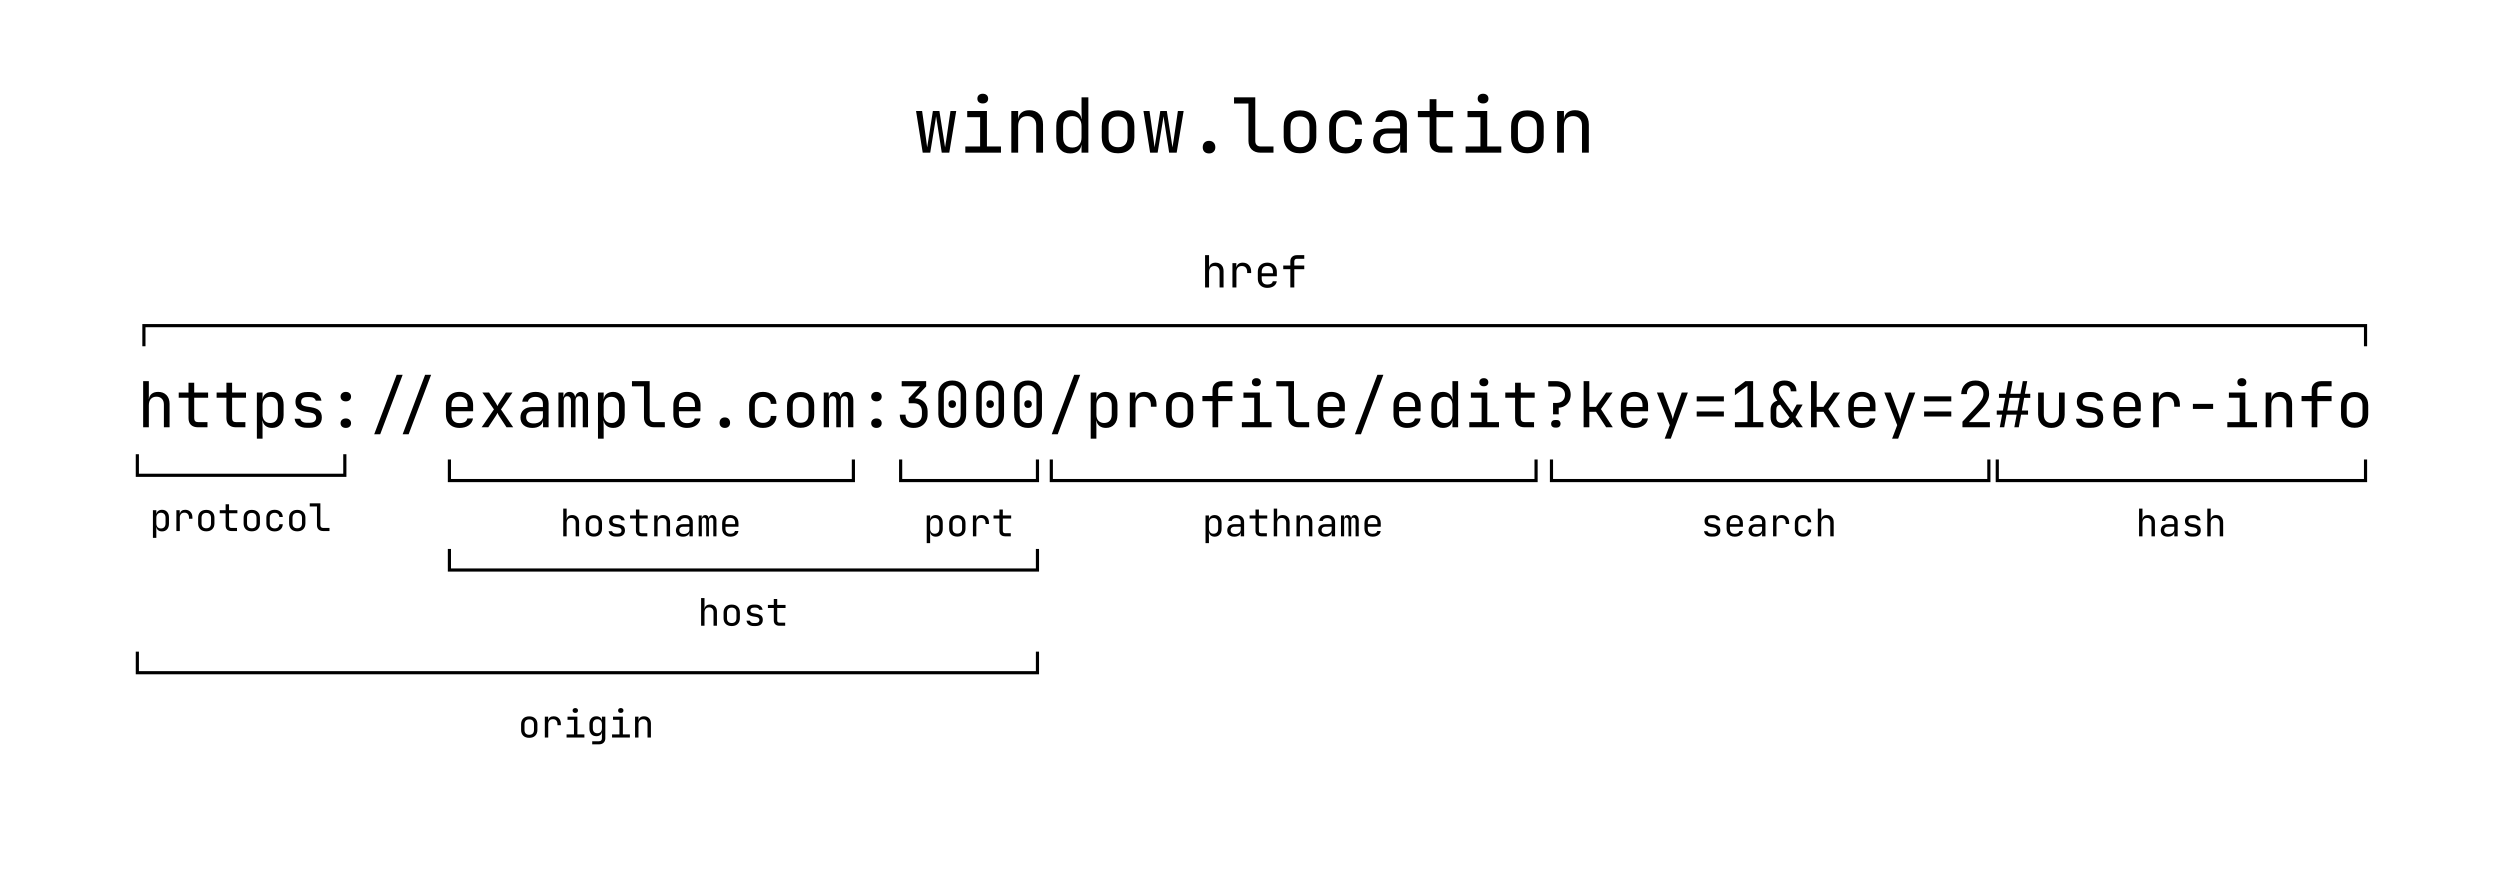 <svg width="791" height="275" viewBox="0 0 791 275" fill="none" xmlns="http://www.w3.org/2000/svg">
<rect width="791" height="275" fill="white"/>
<path d="M48.383 170.18V161.42H49.463V162.68H49.475C49.531 162.248 49.719 161.912 50.039 161.672C50.367 161.424 50.779 161.3 51.275 161.3C51.939 161.3 52.467 161.52 52.859 161.96C53.259 162.392 53.459 162.988 53.459 163.748V165.68C53.459 166.44 53.259 167.04 52.859 167.48C52.467 167.92 51.939 168.14 51.275 168.14C50.779 168.14 50.371 168.016 50.051 167.768C49.731 167.52 49.539 167.184 49.475 166.76H49.439L49.463 168.26V170.18H48.383ZM50.915 167.204C51.371 167.204 51.727 167.068 51.983 166.796C52.247 166.524 52.379 166.132 52.379 165.62V163.82C52.379 163.308 52.247 162.916 51.983 162.644C51.727 162.372 51.371 162.236 50.915 162.236C50.475 162.236 50.123 162.376 49.859 162.656C49.595 162.936 49.463 163.324 49.463 163.82V165.62C49.463 166.116 49.595 166.504 49.859 166.784C50.123 167.064 50.475 167.204 50.915 167.204ZM55.806 168.02V161.42H56.862V162.596C57.078 161.732 57.658 161.3 58.602 161.3C59.298 161.3 59.85 161.52 60.258 161.96C60.674 162.392 60.882 162.98 60.882 163.724V164.12H59.802V163.82C59.802 163.3 59.674 162.904 59.418 162.632C59.17 162.352 58.814 162.212 58.35 162.212C57.894 162.212 57.534 162.352 57.27 162.632C57.014 162.912 56.886 163.308 56.886 163.82V168.02H55.806ZM65.269 168.116C64.469 168.116 63.837 167.892 63.373 167.444C62.917 166.988 62.689 166.372 62.689 165.596V163.844C62.689 163.06 62.917 162.444 63.373 161.996C63.837 161.548 64.469 161.324 65.269 161.324C66.069 161.324 66.697 161.548 67.153 161.996C67.617 162.444 67.849 163.056 67.849 163.832V165.596C67.849 166.372 67.617 166.988 67.153 167.444C66.697 167.892 66.069 168.116 65.269 168.116ZM65.269 167.156C65.741 167.156 66.109 167.024 66.373 166.76C66.637 166.496 66.769 166.108 66.769 165.596V163.844C66.769 163.332 66.637 162.944 66.373 162.68C66.109 162.416 65.741 162.284 65.269 162.284C64.805 162.284 64.437 162.416 64.165 162.68C63.901 162.944 63.769 163.332 63.769 163.844V165.596C63.769 166.108 63.901 166.496 64.165 166.76C64.437 167.024 64.805 167.156 65.269 167.156ZM73.185 168.02C72.617 168.02 72.173 167.868 71.853 167.564C71.541 167.26 71.385 166.832 71.385 166.28V162.404H69.525V161.42H71.385V159.56H72.465V161.42H75.105V162.404H72.465V166.28C72.465 166.784 72.705 167.036 73.185 167.036H74.985V168.02H73.185ZM79.66 168.116C78.86 168.116 78.228 167.892 77.764 167.444C77.308 166.988 77.08 166.372 77.08 165.596V163.844C77.08 163.06 77.308 162.444 77.764 161.996C78.228 161.548 78.86 161.324 79.66 161.324C80.46 161.324 81.088 161.548 81.544 161.996C82.008 162.444 82.24 163.056 82.24 163.832V165.596C82.24 166.372 82.008 166.988 81.544 167.444C81.088 167.892 80.46 168.116 79.66 168.116ZM79.66 167.156C80.132 167.156 80.5 167.024 80.764 166.76C81.028 166.496 81.16 166.108 81.16 165.596V163.844C81.16 163.332 81.028 162.944 80.764 162.68C80.5 162.416 80.132 162.284 79.66 162.284C79.196 162.284 78.828 162.416 78.556 162.68C78.292 162.944 78.16 163.332 78.16 163.844V165.596C78.16 166.108 78.292 166.496 78.556 166.76C78.828 167.024 79.196 167.156 79.66 167.156ZM86.903 168.14C86.103 168.14 85.463 167.916 84.983 167.468C84.511 167.02 84.275 166.404 84.275 165.62V163.82C84.275 163.036 84.511 162.42 84.983 161.972C85.463 161.524 86.103 161.3 86.903 161.3C87.663 161.3 88.275 161.504 88.739 161.912C89.203 162.32 89.447 162.876 89.471 163.58H88.391C88.367 163.156 88.223 162.832 87.959 162.608C87.703 162.376 87.351 162.26 86.903 162.26C86.431 162.26 86.055 162.396 85.775 162.668C85.495 162.932 85.355 163.312 85.355 163.808V165.62C85.355 166.116 85.495 166.5 85.775 166.772C86.055 167.044 86.431 167.18 86.903 167.18C87.351 167.18 87.703 167.064 87.959 166.832C88.223 166.6 88.367 166.276 88.391 165.86H89.471C89.447 166.564 89.203 167.12 88.739 167.528C88.275 167.936 87.663 168.14 86.903 168.14ZM94.051 168.116C93.251 168.116 92.619 167.892 92.155 167.444C91.699 166.988 91.471 166.372 91.471 165.596V163.844C91.471 163.06 91.699 162.444 92.155 161.996C92.619 161.548 93.251 161.324 94.051 161.324C94.851 161.324 95.479 161.548 95.935 161.996C96.399 162.444 96.631 163.056 96.631 163.832V165.596C96.631 166.372 96.399 166.988 95.935 167.444C95.479 167.892 94.851 168.116 94.051 168.116ZM94.051 167.156C94.523 167.156 94.891 167.024 95.155 166.76C95.419 166.496 95.551 166.108 95.551 165.596V163.844C95.551 163.332 95.419 162.944 95.155 162.68C94.891 162.416 94.523 162.284 94.051 162.284C93.587 162.284 93.219 162.416 92.947 162.68C92.683 162.944 92.551 163.332 92.551 163.844V165.596C92.551 166.108 92.683 166.496 92.947 166.76C93.219 167.024 93.587 167.156 94.051 167.156ZM102.206 168.02C101.622 168.02 101.154 167.852 100.802 167.516C100.458 167.172 100.286 166.72 100.286 166.16V160.244H98.006V159.26H101.366V166.16C101.366 166.432 101.442 166.648 101.594 166.808C101.746 166.96 101.95 167.036 102.206 167.036H104.246V168.02H102.206Z" fill="black"/>
<path d="M178.207 169.686V160.926H179.287V164.346H179.299C179.355 163.906 179.535 163.566 179.839 163.326C180.143 163.086 180.547 162.966 181.051 162.966C181.715 162.966 182.243 163.17 182.635 163.578C183.027 163.986 183.223 164.542 183.223 165.246V169.686H182.143V165.366C182.143 164.894 182.015 164.53 181.759 164.274C181.511 164.01 181.171 163.878 180.739 163.878C180.291 163.878 179.935 164.018 179.671 164.298C179.415 164.578 179.287 164.974 179.287 165.486V169.686H178.207ZM187.898 169.782C187.098 169.782 186.466 169.558 186.002 169.11C185.546 168.654 185.318 168.038 185.318 167.262V165.51C185.318 164.726 185.546 164.11 186.002 163.662C186.466 163.214 187.098 162.99 187.898 162.99C188.698 162.99 189.326 163.214 189.782 163.662C190.246 164.11 190.478 164.722 190.478 165.498V167.262C190.478 168.038 190.246 168.654 189.782 169.11C189.326 169.558 188.698 169.782 187.898 169.782ZM187.898 168.822C188.37 168.822 188.738 168.69 189.002 168.426C189.266 168.162 189.398 167.774 189.398 167.262V165.51C189.398 164.998 189.266 164.61 189.002 164.346C188.738 164.082 188.37 163.95 187.898 163.95C187.434 163.95 187.066 164.082 186.794 164.346C186.53 164.61 186.398 164.998 186.398 165.51V167.262C186.398 167.774 186.53 168.162 186.794 168.426C187.066 168.69 187.434 168.822 187.898 168.822ZM194.89 169.782C194.209 169.782 193.669 169.63 193.269 169.326C192.869 169.014 192.637 168.594 192.573 168.066H193.653C193.701 168.298 193.829 168.482 194.037 168.618C194.253 168.754 194.537 168.822 194.89 168.822H195.393C195.817 168.822 196.133 168.738 196.341 168.57C196.549 168.394 196.653 168.162 196.653 167.874C196.653 167.33 196.281 166.998 195.537 166.878L194.649 166.734C194.001 166.622 193.517 166.422 193.197 166.134C192.885 165.838 192.729 165.41 192.729 164.85C192.729 164.258 192.917 163.802 193.293 163.482C193.669 163.154 194.233 162.99 194.985 162.99H195.442C196.074 162.99 196.582 163.138 196.966 163.434C197.349 163.73 197.581 164.13 197.661 164.634H196.582C196.533 164.426 196.413 164.262 196.222 164.142C196.029 164.014 195.769 163.95 195.442 163.95H194.985C194.577 163.95 194.277 164.026 194.085 164.178C193.901 164.33 193.809 164.558 193.809 164.862C193.809 165.134 193.889 165.334 194.049 165.462C194.209 165.59 194.461 165.682 194.806 165.738L195.694 165.882C196.405 165.994 196.921 166.202 197.242 166.506C197.57 166.81 197.734 167.25 197.734 167.826C197.734 168.434 197.538 168.914 197.145 169.266C196.761 169.61 196.177 169.782 195.393 169.782H194.89ZM203.009 169.686C202.441 169.686 201.997 169.534 201.677 169.23C201.365 168.926 201.209 168.498 201.209 167.946V164.07H199.349V163.086H201.209V161.226H202.289V163.086H204.929V164.07H202.289V167.946C202.289 168.45 202.529 168.702 203.009 168.702H204.809V169.686H203.009ZM206.988 169.686V163.086H208.068V164.346H208.08C208.136 163.906 208.316 163.566 208.62 163.326C208.924 163.086 209.328 162.966 209.832 162.966C210.496 162.966 211.024 163.17 211.416 163.578C211.808 163.986 212.004 164.542 212.004 165.246V169.686H210.924V165.366C210.924 164.894 210.796 164.534 210.54 164.286C210.292 164.03 209.952 163.902 209.52 163.902C209.072 163.902 208.716 164.038 208.452 164.31C208.196 164.582 208.068 164.974 208.068 165.486V169.686H206.988ZM216.103 169.806C215.407 169.806 214.859 169.63 214.459 169.278C214.059 168.918 213.859 168.434 213.859 167.826C213.859 167.21 214.059 166.726 214.459 166.374C214.859 166.022 215.399 165.846 216.079 165.846H218.119V165.186C218.119 164.786 217.995 164.474 217.747 164.25C217.507 164.026 217.163 163.914 216.715 163.914C216.323 163.914 215.999 163.998 215.743 164.166C215.487 164.326 215.331 164.546 215.275 164.826H214.195C214.267 164.258 214.535 163.806 214.999 163.47C215.463 163.134 216.043 162.966 216.739 162.966C217.499 162.966 218.099 163.162 218.539 163.554C218.979 163.946 219.199 164.478 219.199 165.15V169.686H218.143V168.426H218.131C218.083 168.85 217.875 169.186 217.507 169.434C217.147 169.682 216.679 169.806 216.103 169.806ZM216.367 168.954C216.879 168.954 217.299 168.826 217.627 168.57C217.955 168.314 218.119 167.986 218.119 167.586V166.65H216.103C215.743 166.65 215.459 166.75 215.251 166.95C215.043 167.15 214.939 167.422 214.939 167.766C214.939 168.134 215.063 168.426 215.311 168.642C215.567 168.85 215.919 168.954 216.367 168.954ZM221.067 169.686V163.086H222.015V163.878H222.087C222.135 163.598 222.251 163.378 222.435 163.218C222.627 163.05 222.867 162.966 223.155 162.966C223.723 162.966 224.083 163.27 224.235 163.878H224.283C224.331 163.598 224.451 163.378 224.643 163.218C224.843 163.05 225.087 162.966 225.375 162.966C225.791 162.966 226.111 163.122 226.335 163.434C226.567 163.746 226.683 164.158 226.683 164.67V169.686H225.687V164.658C225.687 164.386 225.627 164.174 225.507 164.022C225.395 163.87 225.227 163.794 225.003 163.794C224.787 163.794 224.615 163.87 224.487 164.022C224.367 164.166 224.307 164.374 224.307 164.646V169.686H223.443V164.658C223.443 164.378 223.379 164.166 223.251 164.022C223.131 163.87 222.959 163.794 222.735 163.794C222.511 163.794 222.343 163.87 222.231 164.022C222.119 164.166 222.063 164.374 222.063 164.646V169.686H221.067ZM231.07 169.806C230.55 169.806 230.094 169.702 229.702 169.494C229.318 169.286 229.018 168.994 228.802 168.618C228.594 168.234 228.49 167.79 228.49 167.286V165.486C228.49 164.974 228.594 164.53 228.802 164.154C229.018 163.778 229.318 163.486 229.702 163.278C230.094 163.07 230.55 162.966 231.07 162.966C231.59 162.966 232.042 163.07 232.426 163.278C232.818 163.486 233.118 163.778 233.326 164.154C233.542 164.53 233.65 164.974 233.65 165.486V166.65H229.546V167.286C229.546 167.806 229.678 168.206 229.942 168.486C230.206 168.758 230.582 168.894 231.07 168.894C231.486 168.894 231.822 168.822 232.078 168.678C232.334 168.526 232.49 168.302 232.546 168.006H233.626C233.554 168.558 233.282 168.998 232.81 169.326C232.346 169.646 231.766 169.806 231.07 169.806ZM229.546 165.834H232.594V165.486C232.594 164.966 232.462 164.566 232.198 164.286C231.942 164.006 231.566 163.866 231.07 163.866C230.582 163.866 230.206 164.006 229.942 164.286C229.678 164.566 229.546 164.966 229.546 165.486V165.834Z" fill="black"/>
<path d="M221.826 197.991V189.231H222.906V192.651H222.918C222.974 192.211 223.154 191.871 223.458 191.631C223.762 191.391 224.166 191.271 224.67 191.271C225.334 191.271 225.862 191.475 226.254 191.883C226.646 192.291 226.842 192.847 226.842 193.551V197.991H225.762V193.671C225.762 193.199 225.634 192.835 225.378 192.579C225.13 192.315 224.79 192.183 224.358 192.183C223.91 192.183 223.554 192.323 223.29 192.603C223.034 192.883 222.906 193.279 222.906 193.791V197.991H221.826ZM231.518 198.087C230.718 198.087 230.086 197.863 229.622 197.415C229.166 196.959 228.938 196.343 228.938 195.567V193.815C228.938 193.031 229.166 192.415 229.622 191.967C230.086 191.519 230.718 191.295 231.518 191.295C232.318 191.295 232.946 191.519 233.402 191.967C233.866 192.415 234.098 193.027 234.098 193.803V195.567C234.098 196.343 233.866 196.959 233.402 197.415C232.946 197.863 232.318 198.087 231.518 198.087ZM231.518 197.127C231.99 197.127 232.358 196.995 232.622 196.731C232.886 196.467 233.018 196.079 233.018 195.567V193.815C233.018 193.303 232.886 192.915 232.622 192.651C232.358 192.387 231.99 192.255 231.518 192.255C231.054 192.255 230.686 192.387 230.414 192.651C230.15 192.915 230.018 193.303 230.018 193.815V195.567C230.018 196.079 230.15 196.467 230.414 196.731C230.686 196.995 231.054 197.127 231.518 197.127ZM238.509 198.087C237.829 198.087 237.289 197.935 236.889 197.631C236.489 197.319 236.257 196.899 236.193 196.371H237.273C237.321 196.603 237.449 196.787 237.657 196.923C237.873 197.059 238.157 197.127 238.509 197.127H239.013C239.437 197.127 239.753 197.043 239.961 196.875C240.169 196.699 240.273 196.467 240.273 196.179C240.273 195.635 239.901 195.303 239.157 195.183L238.269 195.039C237.621 194.927 237.137 194.727 236.817 194.439C236.505 194.143 236.349 193.715 236.349 193.155C236.349 192.563 236.537 192.107 236.913 191.787C237.289 191.459 237.853 191.295 238.605 191.295H239.061C239.693 191.295 240.201 191.443 240.585 191.739C240.969 192.035 241.201 192.435 241.281 192.939H240.201C240.153 192.731 240.033 192.567 239.841 192.447C239.649 192.319 239.389 192.255 239.061 192.255H238.605C238.197 192.255 237.897 192.331 237.705 192.483C237.521 192.635 237.429 192.863 237.429 193.167C237.429 193.439 237.509 193.639 237.669 193.767C237.829 193.895 238.081 193.987 238.425 194.043L239.313 194.187C240.025 194.299 240.541 194.507 240.861 194.811C241.189 195.115 241.353 195.555 241.353 196.131C241.353 196.739 241.157 197.219 240.765 197.571C240.381 197.915 239.797 198.087 239.013 198.087H238.509ZM246.628 197.991C246.06 197.991 245.616 197.839 245.296 197.535C244.984 197.231 244.828 196.803 244.828 196.251V192.375H242.968V191.391H244.828V189.531H245.908V191.391H248.548V192.375H245.908V196.251C245.908 196.755 246.148 197.007 246.628 197.007H248.428V197.991H246.628Z" fill="black"/>
<path d="M167.453 233.45C166.653 233.45 166.021 233.226 165.557 232.778C165.101 232.322 164.873 231.706 164.873 230.93V229.178C164.873 228.394 165.101 227.778 165.557 227.33C166.021 226.882 166.653 226.658 167.453 226.658C168.253 226.658 168.881 226.882 169.337 227.33C169.801 227.778 170.033 228.39 170.033 229.166V230.93C170.033 231.706 169.801 232.322 169.337 232.778C168.881 233.226 168.253 233.45 167.453 233.45ZM167.453 232.49C167.925 232.49 168.293 232.358 168.557 232.094C168.821 231.83 168.953 231.442 168.953 230.93V229.178C168.953 228.666 168.821 228.278 168.557 228.014C168.293 227.75 167.925 227.618 167.453 227.618C166.989 227.618 166.621 227.75 166.349 228.014C166.085 228.278 165.953 228.666 165.953 229.178V230.93C165.953 231.442 166.085 231.83 166.349 232.094C166.621 232.358 166.989 232.49 167.453 232.49ZM172.38 233.354V226.754H173.436V227.93C173.652 227.066 174.232 226.634 175.176 226.634C175.872 226.634 176.424 226.854 176.832 227.294C177.248 227.726 177.456 228.314 177.456 229.058V229.454H176.376V229.154C176.376 228.634 176.248 228.238 175.992 227.966C175.744 227.686 175.388 227.546 174.924 227.546C174.468 227.546 174.108 227.686 173.844 227.966C173.588 228.246 173.46 228.642 173.46 229.154V233.354H172.38ZM179.263 233.354V232.37H181.603V227.738H179.563V226.754H182.683V232.37H184.903V233.354H179.263ZM182.023 225.566C181.759 225.566 181.551 225.498 181.399 225.362C181.247 225.226 181.171 225.042 181.171 224.81C181.171 224.57 181.247 224.382 181.399 224.246C181.551 224.102 181.759 224.03 182.023 224.03C182.287 224.03 182.495 224.102 182.647 224.246C182.799 224.382 182.875 224.57 182.875 224.81C182.875 225.042 182.799 225.226 182.647 225.362C182.495 225.498 182.287 225.566 182.023 225.566ZM187.371 235.514V234.53H189.471C190.119 234.53 190.443 234.218 190.443 233.594V232.754L190.467 231.554H190.443C190.403 231.978 190.223 232.314 189.903 232.562C189.591 232.81 189.187 232.934 188.691 232.934C188.011 232.934 187.475 232.714 187.083 232.274C186.691 231.826 186.495 231.226 186.495 230.474V229.082C186.495 228.33 186.691 227.734 187.083 227.294C187.475 226.854 188.011 226.634 188.691 226.634C189.187 226.634 189.591 226.758 189.903 227.006C190.223 227.254 190.403 227.59 190.443 228.014H190.455V226.754H191.523V233.594C191.523 234.186 191.339 234.654 190.971 234.998C190.611 235.342 190.107 235.514 189.459 235.514H187.371ZM189.015 231.998C189.463 231.998 189.815 231.858 190.071 231.578C190.327 231.298 190.455 230.91 190.455 230.414V229.154C190.455 228.658 190.327 228.27 190.071 227.99C189.815 227.71 189.463 227.57 189.015 227.57C188.559 227.57 188.203 227.706 187.947 227.978C187.699 228.25 187.575 228.642 187.575 229.154V230.414C187.575 230.926 187.699 231.318 187.947 231.59C188.203 231.862 188.559 231.998 189.015 231.998ZM193.654 233.354V232.37H195.994V227.738H193.954V226.754H197.074V232.37H199.294V233.354H193.654ZM196.414 225.566C196.15 225.566 195.942 225.498 195.79 225.362C195.638 225.226 195.562 225.042 195.562 224.81C195.562 224.57 195.638 224.382 195.79 224.246C195.942 224.102 196.15 224.03 196.414 224.03C196.678 224.03 196.886 224.102 197.038 224.246C197.19 224.382 197.266 224.57 197.266 224.81C197.266 225.042 197.19 225.226 197.038 225.362C196.886 225.498 196.678 225.566 196.414 225.566ZM200.933 233.354V226.754H202.013V228.014H202.025C202.081 227.574 202.261 227.234 202.565 226.994C202.869 226.754 203.273 226.634 203.777 226.634C204.441 226.634 204.969 226.838 205.361 227.246C205.753 227.654 205.949 228.21 205.949 228.914V233.354H204.869V229.034C204.869 228.562 204.741 228.202 204.485 227.954C204.237 227.698 203.897 227.57 203.465 227.57C203.017 227.57 202.661 227.706 202.397 227.978C202.141 228.25 202.013 228.642 202.013 229.154V233.354H200.933Z" fill="black"/>
<path d="M293.212 171.846V163.086H294.292V164.346H294.304C294.36 163.914 294.548 163.578 294.868 163.338C295.196 163.09 295.608 162.966 296.104 162.966C296.768 162.966 297.296 163.186 297.688 163.626C298.088 164.058 298.288 164.654 298.288 165.414V167.346C298.288 168.106 298.088 168.706 297.688 169.146C297.296 169.586 296.768 169.806 296.104 169.806C295.608 169.806 295.2 169.682 294.88 169.434C294.56 169.186 294.368 168.85 294.304 168.426H294.268L294.292 169.926V171.846H293.212ZM295.744 168.87C296.2 168.87 296.556 168.734 296.812 168.462C297.076 168.19 297.208 167.798 297.208 167.286V165.486C297.208 164.974 297.076 164.582 296.812 164.31C296.556 164.038 296.2 163.902 295.744 163.902C295.304 163.902 294.952 164.042 294.688 164.322C294.424 164.602 294.292 164.99 294.292 165.486V167.286C294.292 167.782 294.424 168.17 294.688 168.45C294.952 168.73 295.304 168.87 295.744 168.87ZM302.903 169.782C302.103 169.782 301.471 169.558 301.007 169.11C300.551 168.654 300.323 168.038 300.323 167.262V165.51C300.323 164.726 300.551 164.11 301.007 163.662C301.471 163.214 302.103 162.99 302.903 162.99C303.703 162.99 304.331 163.214 304.787 163.662C305.251 164.11 305.483 164.722 305.483 165.498V167.262C305.483 168.038 305.251 168.654 304.787 169.11C304.331 169.558 303.703 169.782 302.903 169.782ZM302.903 168.822C303.375 168.822 303.743 168.69 304.007 168.426C304.271 168.162 304.403 167.774 304.403 167.262V165.51C304.403 164.998 304.271 164.61 304.007 164.346C303.743 164.082 303.375 163.95 302.903 163.95C302.439 163.95 302.071 164.082 301.799 164.346C301.535 164.61 301.403 164.998 301.403 165.51V167.262C301.403 167.774 301.535 168.162 301.799 168.426C302.071 168.69 302.439 168.822 302.903 168.822ZM307.83 169.686V163.086H308.886V164.262C309.102 163.398 309.682 162.966 310.626 162.966C311.322 162.966 311.874 163.186 312.282 163.626C312.698 164.058 312.906 164.646 312.906 165.39V165.786H311.826V165.486C311.826 164.966 311.698 164.57 311.442 164.298C311.194 164.018 310.838 163.878 310.374 163.878C309.918 163.878 309.558 164.018 309.294 164.298C309.038 164.578 308.91 164.974 308.91 165.486V169.686H307.83ZM318.013 169.686C317.445 169.686 317.001 169.534 316.681 169.23C316.369 168.926 316.213 168.498 316.213 167.946V164.07H314.353V163.086H316.213V161.226H317.293V163.086H319.933V164.07H317.293V167.946C317.293 168.45 317.533 168.702 318.013 168.702H319.813V169.686H318.013Z" fill="black"/>
<path d="M381.428 171.846V163.086H382.508V164.346H382.52C382.576 163.914 382.764 163.578 383.084 163.338C383.412 163.09 383.824 162.966 384.32 162.966C384.984 162.966 385.512 163.186 385.904 163.626C386.304 164.058 386.504 164.654 386.504 165.414V167.346C386.504 168.106 386.304 168.706 385.904 169.146C385.512 169.586 384.984 169.806 384.32 169.806C383.824 169.806 383.416 169.682 383.096 169.434C382.776 169.186 382.584 168.85 382.52 168.426H382.484L382.508 169.926V171.846H381.428ZM383.96 168.87C384.416 168.87 384.772 168.734 385.028 168.462C385.292 168.19 385.424 167.798 385.424 167.286V165.486C385.424 164.974 385.292 164.582 385.028 164.31C384.772 164.038 384.416 163.902 383.96 163.902C383.52 163.902 383.168 164.042 382.904 164.322C382.64 164.602 382.508 164.99 382.508 165.486V167.286C382.508 167.782 382.64 168.17 382.904 168.45C383.168 168.73 383.52 168.87 383.96 168.87ZM390.543 169.806C389.847 169.806 389.299 169.63 388.899 169.278C388.499 168.918 388.299 168.434 388.299 167.826C388.299 167.21 388.499 166.726 388.899 166.374C389.299 166.022 389.839 165.846 390.519 165.846H392.559V165.186C392.559 164.786 392.435 164.474 392.187 164.25C391.947 164.026 391.603 163.914 391.155 163.914C390.763 163.914 390.439 163.998 390.183 164.166C389.927 164.326 389.771 164.546 389.715 164.826H388.635C388.707 164.258 388.975 163.806 389.439 163.47C389.903 163.134 390.483 162.966 391.179 162.966C391.939 162.966 392.539 163.162 392.979 163.554C393.419 163.946 393.639 164.478 393.639 165.15V169.686H392.583V168.426H392.571C392.523 168.85 392.315 169.186 391.947 169.434C391.587 169.682 391.119 169.806 390.543 169.806ZM390.807 168.954C391.319 168.954 391.739 168.826 392.067 168.57C392.395 168.314 392.559 167.986 392.559 167.586V166.65H390.543C390.183 166.65 389.899 166.75 389.691 166.95C389.483 167.15 389.379 167.422 389.379 167.766C389.379 168.134 389.503 168.426 389.751 168.642C390.007 168.85 390.359 168.954 390.807 168.954ZM399.034 169.686C398.466 169.686 398.022 169.534 397.702 169.23C397.39 168.926 397.234 168.498 397.234 167.946V164.07H395.374V163.086H397.234V161.226H398.314V163.086H400.954V164.07H398.314V167.946C398.314 168.45 398.554 168.702 399.034 168.702H400.834V169.686H399.034ZM403.014 169.686V160.926H404.094V164.346H404.106C404.162 163.906 404.342 163.566 404.646 163.326C404.95 163.086 405.354 162.966 405.858 162.966C406.522 162.966 407.05 163.17 407.442 163.578C407.834 163.986 408.03 164.542 408.03 165.246V169.686H406.95V165.366C406.95 164.894 406.822 164.53 406.566 164.274C406.318 164.01 405.978 163.878 405.546 163.878C405.098 163.878 404.742 164.018 404.478 164.298C404.222 164.578 404.094 164.974 404.094 165.486V169.686H403.014ZM410.209 169.686V163.086H411.289V164.346H411.301C411.357 163.906 411.537 163.566 411.841 163.326C412.145 163.086 412.549 162.966 413.053 162.966C413.717 162.966 414.245 163.17 414.637 163.578C415.029 163.986 415.225 164.542 415.225 165.246V169.686H414.145V165.366C414.145 164.894 414.017 164.534 413.761 164.286C413.513 164.03 413.173 163.902 412.741 163.902C412.293 163.902 411.937 164.038 411.673 164.31C411.417 164.582 411.289 164.974 411.289 165.486V169.686H410.209ZM419.324 169.806C418.628 169.806 418.08 169.63 417.68 169.278C417.28 168.918 417.08 168.434 417.08 167.826C417.08 167.21 417.28 166.726 417.68 166.374C418.08 166.022 418.62 165.846 419.3 165.846H421.34V165.186C421.34 164.786 421.216 164.474 420.968 164.25C420.728 164.026 420.384 163.914 419.936 163.914C419.544 163.914 419.22 163.998 418.964 164.166C418.708 164.326 418.552 164.546 418.496 164.826H417.416C417.488 164.258 417.756 163.806 418.22 163.47C418.684 163.134 419.264 162.966 419.96 162.966C420.72 162.966 421.32 163.162 421.76 163.554C422.2 163.946 422.42 164.478 422.42 165.15V169.686H421.364V168.426H421.352C421.304 168.85 421.096 169.186 420.728 169.434C420.368 169.682 419.9 169.806 419.324 169.806ZM419.588 168.954C420.1 168.954 420.52 168.826 420.848 168.57C421.176 168.314 421.34 167.986 421.34 167.586V166.65H419.324C418.964 166.65 418.68 166.75 418.472 166.95C418.264 167.15 418.16 167.422 418.16 167.766C418.16 168.134 418.284 168.426 418.532 168.642C418.788 168.85 419.14 168.954 419.588 168.954ZM424.288 169.686V163.086H425.236V163.878H425.308C425.356 163.598 425.472 163.378 425.656 163.218C425.848 163.05 426.088 162.966 426.376 162.966C426.944 162.966 427.304 163.27 427.456 163.878H427.504C427.552 163.598 427.672 163.378 427.864 163.218C428.064 163.05 428.308 162.966 428.596 162.966C429.012 162.966 429.332 163.122 429.556 163.434C429.788 163.746 429.904 164.158 429.904 164.67V169.686H428.908V164.658C428.908 164.386 428.848 164.174 428.728 164.022C428.616 163.87 428.448 163.794 428.224 163.794C428.008 163.794 427.836 163.87 427.708 164.022C427.588 164.166 427.528 164.374 427.528 164.646V169.686H426.664V164.658C426.664 164.378 426.6 164.166 426.472 164.022C426.352 163.87 426.18 163.794 425.956 163.794C425.732 163.794 425.564 163.87 425.452 164.022C425.34 164.166 425.284 164.374 425.284 164.646V169.686H424.288ZM434.291 169.806C433.771 169.806 433.315 169.702 432.923 169.494C432.539 169.286 432.239 168.994 432.023 168.618C431.815 168.234 431.711 167.79 431.711 167.286V165.486C431.711 164.974 431.815 164.53 432.023 164.154C432.239 163.778 432.539 163.486 432.923 163.278C433.315 163.07 433.771 162.966 434.291 162.966C434.811 162.966 435.263 163.07 435.647 163.278C436.039 163.486 436.339 163.778 436.547 164.154C436.763 164.53 436.871 164.974 436.871 165.486V166.65H432.767V167.286C432.767 167.806 432.899 168.206 433.163 168.486C433.427 168.758 433.803 168.894 434.291 168.894C434.707 168.894 435.043 168.822 435.299 168.678C435.555 168.526 435.711 168.302 435.767 168.006H436.847C436.775 168.558 436.503 168.998 436.031 169.326C435.567 169.646 434.987 169.806 434.291 169.806ZM432.767 165.834H435.815V165.486C435.815 164.966 435.683 164.566 435.419 164.286C435.163 164.006 434.787 163.866 434.291 163.866C433.803 163.866 433.427 164.006 433.163 164.286C432.899 164.566 432.767 164.966 432.767 165.486V165.834Z" fill="black"/>
<path d="M541.477 169.782C540.797 169.782 540.257 169.63 539.857 169.326C539.457 169.014 539.225 168.594 539.161 168.066H540.241C540.289 168.298 540.417 168.482 540.625 168.618C540.841 168.754 541.125 168.822 541.477 168.822H541.981C542.405 168.822 542.721 168.738 542.929 168.57C543.137 168.394 543.241 168.162 543.241 167.874C543.241 167.33 542.869 166.998 542.125 166.878L541.237 166.734C540.589 166.622 540.105 166.422 539.785 166.134C539.473 165.838 539.317 165.41 539.317 164.85C539.317 164.258 539.505 163.802 539.881 163.482C540.257 163.154 540.821 162.99 541.573 162.99H542.029C542.661 162.99 543.169 163.138 543.553 163.434C543.937 163.73 544.169 164.13 544.249 164.634H543.169C543.121 164.426 543.001 164.262 542.809 164.142C542.617 164.014 542.357 163.95 542.029 163.95H541.573C541.165 163.95 540.865 164.026 540.673 164.178C540.489 164.33 540.397 164.558 540.397 164.862C540.397 165.134 540.477 165.334 540.637 165.462C540.797 165.59 541.049 165.682 541.393 165.738L542.281 165.882C542.993 165.994 543.509 166.202 543.829 166.506C544.157 166.81 544.321 167.25 544.321 167.826C544.321 168.434 544.125 168.914 543.733 169.266C543.349 169.61 542.765 169.782 541.981 169.782H541.477ZM548.876 169.806C548.356 169.806 547.9 169.702 547.508 169.494C547.124 169.286 546.824 168.994 546.608 168.618C546.4 168.234 546.296 167.79 546.296 167.286V165.486C546.296 164.974 546.4 164.53 546.608 164.154C546.824 163.778 547.124 163.486 547.508 163.278C547.9 163.07 548.356 162.966 548.876 162.966C549.396 162.966 549.848 163.07 550.232 163.278C550.624 163.486 550.924 163.778 551.132 164.154C551.348 164.53 551.456 164.974 551.456 165.486V166.65H547.352V167.286C547.352 167.806 547.484 168.206 547.748 168.486C548.012 168.758 548.388 168.894 548.876 168.894C549.292 168.894 549.628 168.822 549.884 168.678C550.14 168.526 550.296 168.302 550.352 168.006H551.432C551.36 168.558 551.088 168.998 550.616 169.326C550.152 169.646 549.572 169.806 548.876 169.806ZM547.352 165.834H550.4V165.486C550.4 164.966 550.268 164.566 550.004 164.286C549.748 164.006 549.372 163.866 548.876 163.866C548.388 163.866 548.012 164.006 547.748 164.286C547.484 164.566 547.352 164.966 547.352 165.486V165.834ZM555.495 169.806C554.799 169.806 554.251 169.63 553.851 169.278C553.451 168.918 553.251 168.434 553.251 167.826C553.251 167.21 553.451 166.726 553.851 166.374C554.251 166.022 554.791 165.846 555.471 165.846H557.511V165.186C557.511 164.786 557.387 164.474 557.139 164.25C556.899 164.026 556.555 163.914 556.107 163.914C555.715 163.914 555.391 163.998 555.135 164.166C554.879 164.326 554.723 164.546 554.667 164.826H553.587C553.659 164.258 553.927 163.806 554.391 163.47C554.855 163.134 555.435 162.966 556.131 162.966C556.891 162.966 557.491 163.162 557.931 163.554C558.371 163.946 558.591 164.478 558.591 165.15V169.686H557.535V168.426H557.523C557.475 168.85 557.267 169.186 556.899 169.434C556.539 169.682 556.071 169.806 555.495 169.806ZM555.759 168.954C556.271 168.954 556.691 168.826 557.019 168.57C557.347 168.314 557.511 167.986 557.511 167.586V166.65H555.495C555.135 166.65 554.851 166.75 554.643 166.95C554.435 167.15 554.331 167.422 554.331 167.766C554.331 168.134 554.455 168.426 554.703 168.642C554.959 168.85 555.311 168.954 555.759 168.954ZM560.999 169.686V163.086H562.055V164.262C562.271 163.398 562.851 162.966 563.795 162.966C564.491 162.966 565.043 163.186 565.451 163.626C565.867 164.058 566.075 164.646 566.075 165.39V165.786H564.995V165.486C564.995 164.966 564.867 164.57 564.611 164.298C564.363 164.018 564.007 163.878 563.543 163.878C563.087 163.878 562.727 164.018 562.463 164.298C562.207 164.578 562.079 164.974 562.079 165.486V169.686H560.999ZM570.51 169.806C569.71 169.806 569.07 169.582 568.59 169.134C568.118 168.686 567.882 168.07 567.882 167.286V165.486C567.882 164.702 568.118 164.086 568.59 163.638C569.07 163.19 569.71 162.966 570.51 162.966C571.27 162.966 571.882 163.17 572.346 163.578C572.81 163.986 573.054 164.542 573.078 165.246H571.998C571.974 164.822 571.83 164.498 571.566 164.274C571.31 164.042 570.958 163.926 570.51 163.926C570.038 163.926 569.662 164.062 569.382 164.334C569.102 164.598 568.962 164.978 568.962 165.474V167.286C568.962 167.782 569.102 168.166 569.382 168.438C569.662 168.71 570.038 168.846 570.51 168.846C570.958 168.846 571.31 168.73 571.566 168.498C571.83 168.266 571.974 167.942 571.998 167.526H573.078C573.054 168.23 572.81 168.786 572.346 169.194C571.882 169.602 571.27 169.806 570.51 169.806ZM575.161 169.686V160.926H576.241V164.346H576.253C576.309 163.906 576.489 163.566 576.793 163.326C577.097 163.086 577.501 162.966 578.005 162.966C578.669 162.966 579.197 163.17 579.589 163.578C579.981 163.986 580.177 164.542 580.177 165.246V169.686H579.097V165.366C579.097 164.894 578.969 164.53 578.713 164.274C578.465 164.01 578.125 163.878 577.693 163.878C577.245 163.878 576.889 164.018 576.625 164.298C576.369 164.578 576.241 164.974 576.241 165.486V169.686H575.161Z" fill="black"/>
<path d="M676.8 169.686V160.926H677.88V164.346H677.892C677.948 163.906 678.128 163.566 678.432 163.326C678.736 163.086 679.14 162.966 679.644 162.966C680.308 162.966 680.836 163.17 681.228 163.578C681.62 163.986 681.816 164.542 681.816 165.246V169.686H680.736V165.366C680.736 164.894 680.608 164.53 680.352 164.274C680.104 164.01 679.764 163.878 679.332 163.878C678.884 163.878 678.528 164.018 678.264 164.298C678.008 164.578 677.88 164.974 677.88 165.486V169.686H676.8ZM685.915 169.806C685.219 169.806 684.671 169.63 684.271 169.278C683.871 168.918 683.671 168.434 683.671 167.826C683.671 167.21 683.871 166.726 684.271 166.374C684.671 166.022 685.211 165.846 685.891 165.846H687.931V165.186C687.931 164.786 687.807 164.474 687.559 164.25C687.319 164.026 686.975 163.914 686.527 163.914C686.135 163.914 685.811 163.998 685.555 164.166C685.299 164.326 685.143 164.546 685.087 164.826H684.007C684.079 164.258 684.347 163.806 684.811 163.47C685.275 163.134 685.855 162.966 686.551 162.966C687.311 162.966 687.911 163.162 688.351 163.554C688.791 163.946 689.011 164.478 689.011 165.15V169.686H687.955V168.426H687.943C687.895 168.85 687.687 169.186 687.319 169.434C686.959 169.682 686.491 169.806 685.915 169.806ZM686.179 168.954C686.691 168.954 687.111 168.826 687.439 168.57C687.767 168.314 687.931 167.986 687.931 167.586V166.65H685.915C685.555 166.65 685.271 166.75 685.063 166.95C684.855 167.15 684.751 167.422 684.751 167.766C684.751 168.134 684.875 168.426 685.123 168.642C685.379 168.85 685.731 168.954 686.179 168.954ZM693.483 169.782C692.803 169.782 692.263 169.63 691.863 169.326C691.463 169.014 691.231 168.594 691.167 168.066H692.247C692.295 168.298 692.423 168.482 692.631 168.618C692.847 168.754 693.131 168.822 693.483 168.822H693.987C694.411 168.822 694.727 168.738 694.935 168.57C695.143 168.394 695.247 168.162 695.247 167.874C695.247 167.33 694.875 166.998 694.131 166.878L693.243 166.734C692.595 166.622 692.111 166.422 691.791 166.134C691.479 165.838 691.323 165.41 691.323 164.85C691.323 164.258 691.511 163.802 691.887 163.482C692.263 163.154 692.827 162.99 693.579 162.99H694.035C694.667 162.99 695.175 163.138 695.559 163.434C695.943 163.73 696.175 164.13 696.255 164.634H695.175C695.127 164.426 695.007 164.262 694.815 164.142C694.623 164.014 694.363 163.95 694.035 163.95H693.579C693.171 163.95 692.871 164.026 692.679 164.178C692.495 164.33 692.403 164.558 692.403 164.862C692.403 165.134 692.483 165.334 692.643 165.462C692.803 165.59 693.055 165.682 693.399 165.738L694.287 165.882C694.999 165.994 695.515 166.202 695.835 166.506C696.163 166.81 696.327 167.25 696.327 167.826C696.327 168.434 696.131 168.914 695.739 169.266C695.355 169.61 694.771 169.782 693.987 169.782H693.483ZM698.386 169.686V160.926H699.466V164.346H699.478C699.534 163.906 699.714 163.566 700.018 163.326C700.322 163.086 700.726 162.966 701.23 162.966C701.894 162.966 702.422 163.17 702.814 163.578C703.206 163.986 703.402 164.542 703.402 165.246V169.686H702.322V165.366C702.322 164.894 702.194 164.53 701.938 164.274C701.69 164.01 701.35 163.878 700.918 163.878C700.47 163.878 700.114 164.018 699.85 164.298C699.594 164.578 699.466 164.974 699.466 165.486V169.686H698.386Z" fill="black"/>
<path d="M381.282 90.947V80.727H382.542V84.717H382.556C382.621 84.204 382.831 83.807 383.186 83.527C383.541 83.247 384.012 83.107 384.6 83.107C385.375 83.107 385.991 83.345 386.448 83.821C386.905 84.297 387.134 84.946 387.134 85.767V90.947H385.874V85.907C385.874 85.357 385.725 84.932 385.426 84.633C385.137 84.325 384.74 84.171 384.236 84.171C383.713 84.171 383.298 84.335 382.99 84.661C382.691 84.988 382.542 85.45 382.542 86.047V90.947H381.282ZM389.942 90.947V83.247H391.174V84.619C391.426 83.611 392.103 83.107 393.204 83.107C394.016 83.107 394.66 83.364 395.136 83.877C395.622 84.381 395.864 85.067 395.864 85.935V86.397H394.604V86.047C394.604 85.441 394.455 84.979 394.156 84.661C393.867 84.335 393.452 84.171 392.91 84.171C392.378 84.171 391.958 84.335 391.65 84.661C391.352 84.988 391.202 85.45 391.202 86.047V90.947H389.942ZM400.983 91.087C400.376 91.087 399.844 90.966 399.387 90.723C398.939 90.481 398.589 90.14 398.337 89.701C398.094 89.253 397.973 88.735 397.973 88.147V86.047C397.973 85.45 398.094 84.932 398.337 84.493C398.589 84.055 398.939 83.714 399.387 83.471C399.844 83.229 400.376 83.107 400.983 83.107C401.59 83.107 402.117 83.229 402.565 83.471C403.022 83.714 403.372 84.055 403.615 84.493C403.867 84.932 403.993 85.45 403.993 86.047V87.405H399.205V88.147C399.205 88.754 399.359 89.221 399.667 89.547C399.975 89.865 400.414 90.023 400.983 90.023C401.468 90.023 401.86 89.939 402.159 89.771C402.458 89.594 402.64 89.333 402.705 88.987H403.965C403.881 89.631 403.564 90.145 403.013 90.527C402.472 90.901 401.795 91.087 400.983 91.087ZM399.205 86.453H402.761V86.047C402.761 85.441 402.607 84.974 402.299 84.647C402 84.321 401.562 84.157 400.983 84.157C400.414 84.157 399.975 84.321 399.667 84.647C399.359 84.974 399.205 85.441 399.205 86.047V86.453ZM408.258 90.947V85.165H406.018V84.017H408.258V82.687C408.258 82.081 408.449 81.605 408.832 81.259C409.214 80.905 409.742 80.727 410.414 80.727H412.668V81.875H410.414C409.816 81.875 409.518 82.146 409.518 82.687V84.017H412.668V85.165H409.518V90.947H408.258Z" fill="black"/>
<path d="M45.294 135.194V120.594H47.094V126.294H47.114C47.207 125.56 47.507 124.994 48.014 124.594C48.521 124.194 49.194 123.994 50.034 123.994C51.141 123.994 52.021 124.334 52.674 125.014C53.327 125.694 53.654 126.62 53.654 127.794V135.194H51.854V127.994C51.854 127.207 51.641 126.6 51.214 126.174C50.801 125.734 50.234 125.514 49.514 125.514C48.767 125.514 48.174 125.747 47.734 126.214C47.307 126.68 47.094 127.34 47.094 128.194V135.194H45.294ZM62.646 135.194C61.7 135.194 60.96 134.94 60.426 134.434C59.906 133.927 59.646 133.214 59.646 132.294V125.834H56.546V124.194H59.646V121.094H61.446V124.194H65.846V125.834H61.446V132.294C61.446 133.134 61.846 133.554 62.646 133.554H65.646V135.194H62.646ZM74.638 135.194C73.692 135.194 72.952 134.94 72.418 134.434C71.898 133.927 71.638 133.214 71.638 132.294V125.834H68.538V124.194H71.638V121.094H73.438V124.194H77.838V125.834H73.438V132.294C73.438 133.134 73.838 133.554 74.638 133.554H77.638V135.194H74.638ZM81.271 138.794V124.194H83.071V126.294H83.091C83.184 125.574 83.497 125.014 84.031 124.614C84.577 124.2 85.264 123.994 86.091 123.994C87.197 123.994 88.077 124.36 88.731 125.094C89.397 125.814 89.731 126.807 89.731 128.074V131.294C89.731 132.56 89.397 133.56 88.731 134.294C88.077 135.027 87.197 135.394 86.091 135.394C85.264 135.394 84.584 135.187 84.051 134.774C83.517 134.36 83.197 133.8 83.091 133.094H83.031L83.071 135.594V138.794H81.271ZM85.491 133.834C86.251 133.834 86.844 133.607 87.271 133.154C87.711 132.7 87.931 132.047 87.931 131.194V128.194C87.931 127.34 87.711 126.687 87.271 126.234C86.844 125.78 86.251 125.554 85.491 125.554C84.757 125.554 84.171 125.787 83.731 126.254C83.291 126.72 83.071 127.367 83.071 128.194V131.194C83.071 132.02 83.291 132.667 83.731 133.134C84.171 133.6 84.757 133.834 85.491 133.834ZM97.083 135.354C95.95 135.354 95.049 135.1 94.383 134.594C93.716 134.074 93.329 133.374 93.223 132.494H95.023C95.103 132.88 95.316 133.187 95.663 133.414C96.023 133.64 96.496 133.754 97.083 133.754H97.923C98.629 133.754 99.156 133.614 99.503 133.334C99.85 133.04 100.023 132.654 100.023 132.174C100.023 131.267 99.403 130.714 98.163 130.514L96.683 130.274C95.603 130.087 94.796 129.754 94.263 129.274C93.743 128.78 93.483 128.067 93.483 127.134C93.483 126.147 93.796 125.387 94.423 124.854C95.049 124.307 95.99 124.034 97.243 124.034H98.003C99.056 124.034 99.903 124.28 100.543 124.774C101.183 125.267 101.569 125.934 101.703 126.774H99.903C99.823 126.427 99.623 126.154 99.303 125.954C98.983 125.74 98.549 125.634 98.003 125.634H97.243C96.563 125.634 96.063 125.76 95.743 126.014C95.436 126.267 95.283 126.647 95.283 127.154C95.283 127.607 95.416 127.94 95.683 128.154C95.95 128.367 96.37 128.52 96.943 128.614L98.423 128.854C99.609 129.04 100.469 129.387 101.003 129.894C101.549 130.4 101.823 131.134 101.823 132.094C101.823 133.107 101.496 133.907 100.843 134.494C100.203 135.067 99.23 135.354 97.923 135.354H97.083ZM109.415 126.994C108.922 126.994 108.522 126.86 108.215 126.594C107.908 126.314 107.755 125.947 107.755 125.494C107.755 125.04 107.908 124.68 108.215 124.414C108.522 124.134 108.922 123.994 109.415 123.994C109.922 123.994 110.322 124.134 110.615 124.414C110.922 124.68 111.075 125.04 111.075 125.494C111.075 125.947 110.922 126.314 110.615 126.594C110.322 126.86 109.922 126.994 109.415 126.994ZM109.415 135.394C108.922 135.394 108.522 135.26 108.215 134.994C107.908 134.714 107.755 134.347 107.755 133.894C107.755 133.44 107.908 133.08 108.215 132.814C108.522 132.534 108.922 132.394 109.415 132.394C109.922 132.394 110.322 132.534 110.615 132.814C110.922 133.08 111.075 133.44 111.075 133.894C111.075 134.347 110.922 134.714 110.615 134.994C110.322 135.26 109.922 135.394 109.415 135.394ZM127.399 137.394L134.499 118.594H136.399L129.299 137.394H127.399ZM118.399 137.394L125.499 118.594H127.399L120.299 137.394H118.399ZM145.392 135.394C144.525 135.394 143.765 135.22 143.112 134.874C142.472 134.527 141.972 134.04 141.612 133.414C141.265 132.774 141.092 132.034 141.092 131.194V128.194C141.092 127.34 141.265 126.6 141.612 125.974C141.972 125.347 142.472 124.86 143.112 124.514C143.765 124.167 144.525 123.994 145.392 123.994C146.258 123.994 147.012 124.167 147.652 124.514C148.305 124.86 148.805 125.347 149.152 125.974C149.512 126.6 149.692 127.34 149.692 128.194V130.134H142.852V131.194C142.852 132.06 143.072 132.727 143.512 133.194C143.952 133.647 144.578 133.874 145.392 133.874C146.085 133.874 146.645 133.754 147.072 133.514C147.498 133.26 147.758 132.887 147.852 132.394H149.652C149.532 133.314 149.078 134.047 148.292 134.594C147.518 135.127 146.552 135.394 145.392 135.394ZM142.852 128.774H147.932V128.194C147.932 127.327 147.712 126.66 147.272 126.194C146.845 125.727 146.218 125.494 145.392 125.494C144.578 125.494 143.952 125.727 143.512 126.194C143.072 126.66 142.852 127.327 142.852 128.194V128.774ZM152.384 135.194L156.284 129.534L152.624 124.194H154.744L156.924 127.594C157.017 127.74 157.104 127.9 157.184 128.074C157.277 128.247 157.35 128.387 157.404 128.494C157.444 128.387 157.504 128.247 157.584 128.074C157.677 127.9 157.77 127.74 157.864 127.594L160.064 124.194H162.164L158.504 129.554L162.384 135.194H160.264L157.904 131.594C157.81 131.447 157.717 131.28 157.624 131.094C157.544 130.894 157.47 130.734 157.404 130.614C157.35 130.734 157.27 130.894 157.164 131.094C157.07 131.28 156.97 131.447 156.864 131.594L154.484 135.194H152.384ZM168.416 135.394C167.256 135.394 166.343 135.1 165.676 134.514C165.009 133.914 164.676 133.107 164.676 132.094C164.676 131.067 165.009 130.26 165.676 129.674C166.343 129.087 167.243 128.794 168.376 128.794H171.776V127.694C171.776 127.027 171.569 126.507 171.156 126.134C170.756 125.76 170.183 125.574 169.436 125.574C168.783 125.574 168.243 125.714 167.816 125.994C167.389 126.26 167.129 126.627 167.036 127.094H165.236C165.356 126.147 165.803 125.394 166.576 124.834C167.349 124.274 168.316 123.994 169.476 123.994C170.743 123.994 171.743 124.32 172.476 124.974C173.209 125.627 173.576 126.514 173.576 127.634V135.194H171.816V133.094H171.796C171.716 133.8 171.369 134.36 170.756 134.774C170.156 135.187 169.376 135.394 168.416 135.394ZM168.856 133.974C169.709 133.974 170.409 133.76 170.956 133.334C171.503 132.907 171.776 132.36 171.776 131.694V130.134H168.416C167.816 130.134 167.343 130.3 166.996 130.634C166.649 130.967 166.476 131.42 166.476 131.994C166.476 132.607 166.683 133.094 167.096 133.454C167.523 133.8 168.109 133.974 168.856 133.974ZM176.688 135.194V124.194H178.268V125.514H178.388C178.468 125.047 178.661 124.68 178.968 124.414C179.288 124.134 179.688 123.994 180.168 123.994C181.115 123.994 181.715 124.5 181.968 125.514H182.048C182.128 125.047 182.328 124.68 182.648 124.414C182.981 124.134 183.388 123.994 183.868 123.994C184.561 123.994 185.095 124.254 185.468 124.774C185.855 125.294 186.048 125.98 186.048 126.834V135.194H184.388V126.814C184.388 126.36 184.288 126.007 184.088 125.754C183.901 125.5 183.621 125.374 183.248 125.374C182.888 125.374 182.601 125.5 182.388 125.754C182.188 125.994 182.088 126.34 182.088 126.794V135.194H180.648V126.814C180.648 126.347 180.541 125.994 180.328 125.754C180.128 125.5 179.841 125.374 179.468 125.374C179.095 125.374 178.815 125.5 178.628 125.754C178.441 125.994 178.348 126.34 178.348 126.794V135.194H176.688ZM189.2 138.794V124.194H191V126.294H191.02C191.114 125.574 191.427 125.014 191.96 124.614C192.507 124.2 193.194 123.994 194.02 123.994C195.127 123.994 196.007 124.36 196.66 125.094C197.327 125.814 197.66 126.807 197.66 128.074V131.294C197.66 132.56 197.327 133.56 196.66 134.294C196.007 135.027 195.127 135.394 194.02 135.394C193.194 135.394 192.514 135.187 191.98 134.774C191.447 134.36 191.127 133.8 191.02 133.094H190.96L191 135.594V138.794H189.2ZM193.42 133.834C194.18 133.834 194.774 133.607 195.2 133.154C195.64 132.7 195.86 132.047 195.86 131.194V128.194C195.86 127.34 195.64 126.687 195.2 126.234C194.774 125.78 194.18 125.554 193.42 125.554C192.687 125.554 192.1 125.787 191.66 126.254C191.22 126.72 191 127.367 191 128.194V131.194C191 132.02 191.22 132.667 191.66 133.134C192.1 133.6 192.687 133.834 193.42 133.834ZM206.952 135.194C205.979 135.194 205.199 134.914 204.612 134.354C204.039 133.78 203.752 133.027 203.752 132.094V122.234H199.952V120.594H205.552V132.094C205.552 132.547 205.679 132.907 205.932 133.174C206.186 133.427 206.526 133.554 206.952 133.554H210.352V135.194H206.952ZM217.345 135.394C216.478 135.394 215.718 135.22 215.065 134.874C214.425 134.527 213.925 134.04 213.565 133.414C213.218 132.774 213.045 132.034 213.045 131.194V128.194C213.045 127.34 213.218 126.6 213.565 125.974C213.925 125.347 214.425 124.86 215.065 124.514C215.718 124.167 216.478 123.994 217.345 123.994C218.211 123.994 218.965 124.167 219.605 124.514C220.258 124.86 220.758 125.347 221.105 125.974C221.465 126.6 221.645 127.34 221.645 128.194V130.134H214.805V131.194C214.805 132.06 215.025 132.727 215.465 133.194C215.905 133.647 216.531 133.874 217.345 133.874C218.038 133.874 218.598 133.754 219.025 133.514C219.451 133.26 219.711 132.887 219.805 132.394H221.605C221.485 133.314 221.031 134.047 220.245 134.594C219.471 135.127 218.505 135.394 217.345 135.394ZM214.805 128.774H219.885V128.194C219.885 127.327 219.665 126.66 219.225 126.194C218.798 125.727 218.171 125.494 217.345 125.494C216.531 125.494 215.905 125.727 215.465 126.194C215.025 126.66 214.805 127.327 214.805 128.194V128.774ZM229.337 135.394C228.83 135.394 228.424 135.247 228.117 134.954C227.824 134.66 227.677 134.267 227.677 133.774C227.677 133.254 227.824 132.84 228.117 132.534C228.424 132.227 228.83 132.074 229.337 132.074C229.844 132.074 230.244 132.227 230.537 132.534C230.844 132.84 230.997 133.254 230.997 133.774C230.997 134.267 230.844 134.66 230.537 134.954C230.244 135.247 229.844 135.394 229.337 135.394ZM241.409 135.394C240.076 135.394 239.009 135.02 238.209 134.274C237.422 133.527 237.029 132.5 237.029 131.194V128.194C237.029 126.887 237.422 125.86 238.209 125.114C239.009 124.367 240.076 123.994 241.409 123.994C242.676 123.994 243.696 124.334 244.469 125.014C245.242 125.694 245.649 126.62 245.689 127.794H243.889C243.849 127.087 243.609 126.547 243.169 126.174C242.742 125.787 242.156 125.594 241.409 125.594C240.622 125.594 239.996 125.82 239.529 126.274C239.062 126.714 238.829 127.347 238.829 128.174V131.194C238.829 132.02 239.062 132.66 239.529 133.114C239.996 133.567 240.622 133.794 241.409 133.794C242.156 133.794 242.742 133.6 243.169 133.214C243.609 132.827 243.849 132.287 243.889 131.594H245.689C245.649 132.767 245.242 133.694 244.469 134.374C243.696 135.054 242.676 135.394 241.409 135.394ZM253.321 135.354C251.988 135.354 250.935 134.98 250.161 134.234C249.401 133.474 249.021 132.447 249.021 131.154V128.234C249.021 126.927 249.401 125.9 250.161 125.154C250.935 124.407 251.988 124.034 253.321 124.034C254.655 124.034 255.701 124.407 256.461 125.154C257.235 125.9 257.621 126.92 257.621 128.214V131.154C257.621 132.447 257.235 133.474 256.461 134.234C255.701 134.98 254.655 135.354 253.321 135.354ZM253.321 133.754C254.108 133.754 254.721 133.534 255.161 133.094C255.601 132.654 255.821 132.007 255.821 131.154V128.234C255.821 127.38 255.601 126.734 255.161 126.294C254.721 125.854 254.108 125.634 253.321 125.634C252.548 125.634 251.935 125.854 251.481 126.294C251.041 126.734 250.821 127.38 250.821 128.234V131.154C250.821 132.007 251.041 132.654 251.481 133.094C251.935 133.534 252.548 133.754 253.321 133.754ZM260.633 135.194V124.194H262.213V125.514H262.333C262.413 125.047 262.607 124.68 262.913 124.414C263.233 124.134 263.633 123.994 264.113 123.994C265.06 123.994 265.66 124.5 265.913 125.514H265.993C266.073 125.047 266.273 124.68 266.593 124.414C266.927 124.134 267.333 123.994 267.813 123.994C268.507 123.994 269.04 124.254 269.413 124.774C269.8 125.294 269.993 125.98 269.993 126.834V135.194H268.333V126.814C268.333 126.36 268.233 126.007 268.033 125.754C267.847 125.5 267.567 125.374 267.193 125.374C266.833 125.374 266.547 125.5 266.333 125.754C266.133 125.994 266.033 126.34 266.033 126.794V135.194H264.593V126.814C264.593 126.347 264.487 125.994 264.273 125.754C264.073 125.5 263.787 125.374 263.413 125.374C263.04 125.374 262.76 125.5 262.573 125.754C262.387 125.994 262.293 126.34 262.293 126.794V135.194H260.633ZM277.306 126.994C276.812 126.994 276.412 126.86 276.106 126.594C275.799 126.314 275.646 125.947 275.646 125.494C275.646 125.04 275.799 124.68 276.106 124.414C276.412 124.134 276.812 123.994 277.306 123.994C277.812 123.994 278.212 124.134 278.506 124.414C278.812 124.68 278.966 125.04 278.966 125.494C278.966 125.947 278.812 126.314 278.506 126.594C278.212 126.86 277.812 126.994 277.306 126.994ZM277.306 135.394C276.812 135.394 276.412 135.26 276.106 134.994C275.799 134.714 275.646 134.347 275.646 133.894C275.646 133.44 275.799 133.08 276.106 132.814C276.412 132.534 276.812 132.394 277.306 132.394C277.812 132.394 278.212 132.534 278.506 132.814C278.812 133.08 278.966 133.44 278.966 133.894C278.966 134.347 278.812 134.714 278.506 134.994C278.212 135.26 277.812 135.394 277.306 135.394ZM289.078 135.394C288.198 135.394 287.424 135.22 286.758 134.874C286.104 134.514 285.598 134.02 285.238 133.394C284.878 132.767 284.698 132.034 284.698 131.194H286.498C286.498 132.007 286.724 132.647 287.178 133.114C287.644 133.567 288.284 133.794 289.098 133.794C289.924 133.794 290.564 133.554 291.018 133.074C291.471 132.594 291.698 131.967 291.698 131.194V130.194C291.698 129.367 291.471 128.727 291.018 128.274C290.564 127.82 289.924 127.594 289.098 127.594H287.518V126.034L291.058 122.234H285.298V120.594H293.038V122.274L289.498 126.014C290.724 126.08 291.698 126.487 292.418 127.234C293.138 127.98 293.498 128.967 293.498 130.194V131.194C293.498 132.034 293.311 132.767 292.938 133.394C292.578 134.02 292.064 134.514 291.398 134.874C290.731 135.22 289.958 135.394 289.078 135.394ZM301.29 135.394C299.943 135.394 298.87 135.007 298.07 134.234C297.283 133.447 296.89 132.4 296.89 131.094V124.694C296.89 123.387 297.283 122.347 298.07 121.574C298.87 120.787 299.943 120.394 301.29 120.394C302.637 120.394 303.703 120.787 304.49 121.574C305.29 122.347 305.69 123.387 305.69 124.694V131.094C305.69 131.96 305.51 132.72 305.15 133.374C304.79 134.014 304.277 134.514 303.61 134.874C302.957 135.22 302.183 135.394 301.29 135.394ZM301.29 133.854C302.09 133.854 302.73 133.6 303.21 133.094C303.703 132.574 303.95 131.907 303.95 131.094V124.694C303.95 123.88 303.703 123.22 303.21 122.714C302.73 122.194 302.09 121.934 301.29 121.934C300.49 121.934 299.843 122.194 299.35 122.714C298.87 123.22 298.63 123.88 298.63 124.694V131.094C298.63 131.907 298.87 132.574 299.35 133.094C299.843 133.6 300.49 133.854 301.29 133.854ZM301.29 129.074C300.93 129.074 300.637 128.96 300.41 128.734C300.197 128.507 300.09 128.207 300.09 127.834C300.09 127.474 300.197 127.187 300.41 126.974C300.637 126.747 300.93 126.634 301.29 126.634C301.65 126.634 301.937 126.747 302.15 126.974C302.377 127.187 302.49 127.474 302.49 127.834C302.49 128.207 302.377 128.507 302.15 128.734C301.937 128.96 301.65 129.074 301.29 129.074ZM313.282 135.394C311.935 135.394 310.862 135.007 310.062 134.234C309.275 133.447 308.882 132.4 308.882 131.094V124.694C308.882 123.387 309.275 122.347 310.062 121.574C310.862 120.787 311.935 120.394 313.282 120.394C314.629 120.394 315.695 120.787 316.482 121.574C317.282 122.347 317.682 123.387 317.682 124.694V131.094C317.682 131.96 317.502 132.72 317.142 133.374C316.782 134.014 316.269 134.514 315.602 134.874C314.949 135.22 314.175 135.394 313.282 135.394ZM313.282 133.854C314.082 133.854 314.722 133.6 315.202 133.094C315.695 132.574 315.942 131.907 315.942 131.094V124.694C315.942 123.88 315.695 123.22 315.202 122.714C314.722 122.194 314.082 121.934 313.282 121.934C312.482 121.934 311.835 122.194 311.342 122.714C310.862 123.22 310.622 123.88 310.622 124.694V131.094C310.622 131.907 310.862 132.574 311.342 133.094C311.835 133.6 312.482 133.854 313.282 133.854ZM313.282 129.074C312.922 129.074 312.629 128.96 312.402 128.734C312.189 128.507 312.082 128.207 312.082 127.834C312.082 127.474 312.189 127.187 312.402 126.974C312.629 126.747 312.922 126.634 313.282 126.634C313.642 126.634 313.929 126.747 314.142 126.974C314.369 127.187 314.482 127.474 314.482 127.834C314.482 128.207 314.369 128.507 314.142 128.734C313.929 128.96 313.642 129.074 313.282 129.074ZM325.274 135.394C323.928 135.394 322.854 135.007 322.054 134.234C321.268 133.447 320.874 132.4 320.874 131.094V124.694C320.874 123.387 321.268 122.347 322.054 121.574C322.854 120.787 323.928 120.394 325.274 120.394C326.621 120.394 327.688 120.787 328.474 121.574C329.274 122.347 329.674 123.387 329.674 124.694V131.094C329.674 131.96 329.494 132.72 329.134 133.374C328.774 134.014 328.261 134.514 327.594 134.874C326.941 135.22 326.168 135.394 325.274 135.394ZM325.274 133.854C326.074 133.854 326.714 133.6 327.194 133.094C327.688 132.574 327.934 131.907 327.934 131.094V124.694C327.934 123.88 327.688 123.22 327.194 122.714C326.714 122.194 326.074 121.934 325.274 121.934C324.474 121.934 323.828 122.194 323.334 122.714C322.854 123.22 322.614 123.88 322.614 124.694V131.094C322.614 131.907 322.854 132.574 323.334 133.094C323.828 133.6 324.474 133.854 325.274 133.854ZM325.274 129.074C324.914 129.074 324.621 128.96 324.394 128.734C324.181 128.507 324.074 128.207 324.074 127.834C324.074 127.474 324.181 127.187 324.394 126.974C324.621 126.747 324.914 126.634 325.274 126.634C325.634 126.634 325.921 126.747 326.134 126.974C326.361 127.187 326.474 127.474 326.474 127.834C326.474 128.207 326.361 128.507 326.134 128.734C325.921 128.96 325.634 129.074 325.274 129.074ZM332.767 137.394L339.867 118.594H341.767L334.667 137.394H332.767ZM345.099 138.794V124.194H346.899V126.294H346.919C347.012 125.574 347.325 125.014 347.859 124.614C348.405 124.2 349.092 123.994 349.919 123.994C351.025 123.994 351.905 124.36 352.559 125.094C353.225 125.814 353.559 126.807 353.559 128.074V131.294C353.559 132.56 353.225 133.56 352.559 134.294C351.905 135.027 351.025 135.394 349.919 135.394C349.092 135.394 348.412 135.187 347.879 134.774C347.345 134.36 347.025 133.8 346.919 133.094H346.859L346.899 135.594V138.794H345.099ZM349.319 133.834C350.079 133.834 350.672 133.607 351.099 133.154C351.539 132.7 351.759 132.047 351.759 131.194V128.194C351.759 127.34 351.539 126.687 351.099 126.234C350.672 125.78 350.079 125.554 349.319 125.554C348.585 125.554 347.999 125.787 347.559 126.254C347.119 126.72 346.899 127.367 346.899 128.194V131.194C346.899 132.02 347.119 132.667 347.559 133.134C347.999 133.6 348.585 133.834 349.319 133.834ZM357.471 135.194V124.194H359.231V126.154C359.591 124.714 360.558 123.994 362.131 123.994C363.291 123.994 364.211 124.36 364.891 125.094C365.584 125.814 365.931 126.794 365.931 128.034V128.694H364.131V128.194C364.131 127.327 363.918 126.667 363.491 126.214C363.078 125.747 362.484 125.514 361.711 125.514C360.951 125.514 360.351 125.747 359.911 126.214C359.484 126.68 359.271 127.34 359.271 128.194V135.194H357.471ZM373.243 135.354C371.91 135.354 370.856 134.98 370.083 134.234C369.323 133.474 368.943 132.447 368.943 131.154V128.234C368.943 126.927 369.323 125.9 370.083 125.154C370.856 124.407 371.91 124.034 373.243 124.034C374.576 124.034 375.623 124.407 376.383 125.154C377.156 125.9 377.543 126.92 377.543 128.214V131.154C377.543 132.447 377.156 133.474 376.383 134.234C375.623 134.98 374.576 135.354 373.243 135.354ZM373.243 133.754C374.03 133.754 374.643 133.534 375.083 133.094C375.523 132.654 375.743 132.007 375.743 131.154V128.234C375.743 127.38 375.523 126.734 375.083 126.294C374.643 125.854 374.03 125.634 373.243 125.634C372.47 125.634 371.856 125.854 371.403 126.294C370.963 126.734 370.743 127.38 370.743 128.234V131.154C370.743 132.007 370.963 132.654 371.403 133.094C371.856 133.534 372.47 133.754 373.243 133.754ZM383.635 135.194V126.934H380.435V125.294H383.635V123.394C383.635 122.527 383.909 121.847 384.455 121.354C385.002 120.847 385.755 120.594 386.715 120.594H389.935V122.234H386.715C385.862 122.234 385.435 122.62 385.435 123.394V125.294H389.935V126.934H385.435V135.194H383.635ZM392.927 135.194V133.554H396.827V125.834H393.427V124.194H398.627V133.554H402.327V135.194H392.927ZM397.527 122.214C397.087 122.214 396.741 122.1 396.487 121.874C396.234 121.647 396.107 121.34 396.107 120.954C396.107 120.554 396.234 120.24 396.487 120.014C396.741 119.774 397.087 119.654 397.527 119.654C397.967 119.654 398.314 119.774 398.567 120.014C398.821 120.24 398.947 120.554 398.947 120.954C398.947 121.34 398.821 121.647 398.567 121.874C398.314 122.1 397.967 122.214 397.527 122.214ZM410.82 135.194C409.846 135.194 409.066 134.914 408.48 134.354C407.906 133.78 407.62 133.027 407.62 132.094V122.234H403.82V120.594H409.42V132.094C409.42 132.547 409.546 132.907 409.8 133.174C410.053 133.427 410.393 133.554 410.82 133.554H414.22V135.194H410.82ZM421.212 135.394C420.345 135.394 419.585 135.22 418.932 134.874C418.292 134.527 417.792 134.04 417.432 133.414C417.085 132.774 416.912 132.034 416.912 131.194V128.194C416.912 127.34 417.085 126.6 417.432 125.974C417.792 125.347 418.292 124.86 418.932 124.514C419.585 124.167 420.345 123.994 421.212 123.994C422.079 123.994 422.832 124.167 423.472 124.514C424.125 124.86 424.625 125.347 424.972 125.974C425.332 126.6 425.512 127.34 425.512 128.194V130.134H418.672V131.194C418.672 132.06 418.892 132.727 419.332 133.194C419.772 133.647 420.399 133.874 421.212 133.874C421.905 133.874 422.465 133.754 422.892 133.514C423.319 133.26 423.579 132.887 423.672 132.394H425.472C425.352 133.314 424.899 134.047 424.112 134.594C423.339 135.127 422.372 135.394 421.212 135.394ZM418.672 128.774H423.752V128.194C423.752 127.327 423.532 126.66 423.092 126.194C422.665 125.727 422.039 125.494 421.212 125.494C420.399 125.494 419.772 125.727 419.332 126.194C418.892 126.66 418.672 127.327 418.672 128.194V128.774ZM428.704 137.394L435.804 118.594H437.704L430.604 137.394H428.704ZM445.196 135.394C444.33 135.394 443.57 135.22 442.916 134.874C442.276 134.527 441.776 134.04 441.416 133.414C441.07 132.774 440.896 132.034 440.896 131.194V128.194C440.896 127.34 441.07 126.6 441.416 125.974C441.776 125.347 442.276 124.86 442.916 124.514C443.57 124.167 444.33 123.994 445.196 123.994C446.063 123.994 446.816 124.167 447.456 124.514C448.11 124.86 448.61 125.347 448.956 125.974C449.316 126.6 449.496 127.34 449.496 128.194V130.134H442.656V131.194C442.656 132.06 442.876 132.727 443.316 133.194C443.756 133.647 444.383 133.874 445.196 133.874C445.89 133.874 446.45 133.754 446.876 133.514C447.303 133.26 447.563 132.887 447.656 132.394H449.456C449.336 133.314 448.883 134.047 448.096 134.594C447.323 135.127 446.356 135.394 445.196 135.394ZM442.656 128.774H447.736V128.194C447.736 127.327 447.516 126.66 447.076 126.194C446.65 125.727 446.023 125.494 445.196 125.494C444.383 125.494 443.756 125.727 443.316 126.194C442.876 126.66 442.656 127.327 442.656 128.194V128.774ZM456.548 135.394C455.455 135.394 454.568 135.027 453.888 134.294C453.222 133.56 452.888 132.567 452.888 131.314V128.094C452.888 126.827 453.222 125.827 453.888 125.094C454.555 124.36 455.442 123.994 456.548 123.994C457.375 123.994 458.055 124.2 458.588 124.614C459.122 125.027 459.435 125.587 459.528 126.294H459.588L459.548 123.794V120.594H461.348V135.194H459.548V133.094H459.528C459.435 133.814 459.122 134.38 458.588 134.794C458.055 135.194 457.375 135.394 456.548 135.394ZM457.148 133.834C457.895 133.834 458.482 133.6 458.908 133.134C459.335 132.667 459.548 132.02 459.548 131.194V128.194C459.548 127.367 459.335 126.72 458.908 126.254C458.482 125.787 457.895 125.554 457.148 125.554C456.388 125.554 455.788 125.78 455.348 126.234C454.908 126.687 454.688 127.34 454.688 128.194V131.194C454.688 132.047 454.908 132.7 455.348 133.154C455.788 133.607 456.388 133.834 457.148 133.834ZM464.881 135.194V133.554H468.781V125.834H465.381V124.194H470.581V133.554H474.281V135.194H464.881ZM469.481 122.214C469.041 122.214 468.694 122.1 468.441 121.874C468.187 121.647 468.061 121.34 468.061 120.954C468.061 120.554 468.187 120.24 468.441 120.014C468.694 119.774 469.041 119.654 469.481 119.654C469.921 119.654 470.267 119.774 470.521 120.014C470.774 120.24 470.901 120.554 470.901 120.954C470.901 121.34 470.774 121.647 470.521 121.874C470.267 122.1 469.921 122.214 469.481 122.214ZM482.373 135.194C481.426 135.194 480.686 134.94 480.153 134.434C479.633 133.927 479.373 133.214 479.373 132.294V125.834H476.273V124.194H479.373V121.094H481.173V124.194H485.573V125.834H481.173V132.294C481.173 133.134 481.573 133.554 482.373 133.554H485.373V135.194H482.373ZM491.385 131.094V127.494H492.385C493.238 127.494 493.912 127.26 494.405 126.794C494.912 126.314 495.165 125.68 495.165 124.894C495.165 124.107 494.912 123.48 494.405 123.014C493.912 122.534 493.232 122.294 492.365 122.294H489.865V120.594H492.365C493.298 120.594 494.105 120.774 494.785 121.134C495.478 121.48 496.012 121.974 496.385 122.614C496.772 123.254 496.965 124.014 496.965 124.894C496.965 125.654 496.805 126.34 496.485 126.954C496.165 127.554 495.718 128.034 495.145 128.394C494.585 128.754 493.932 128.954 493.185 128.994V131.094H491.385ZM491.965 135.294C491.618 135.294 491.332 135.18 491.105 134.954C490.878 134.727 490.765 134.44 490.765 134.094C490.765 133.747 490.878 133.46 491.105 133.234C491.332 133.007 491.618 132.894 491.965 132.894H492.565C492.952 132.894 493.245 133.007 493.445 133.234C493.658 133.447 493.765 133.727 493.765 134.074C493.765 134.42 493.652 134.714 493.425 134.954C493.198 135.18 492.912 135.294 492.565 135.294H491.965ZM501.057 135.194V120.594H502.857V128.734H504.977L508.177 124.194H510.237L506.537 129.434L510.297 135.194H508.197L504.997 130.294H502.857V135.194H501.057ZM517.149 135.394C516.283 135.394 515.523 135.22 514.869 134.874C514.229 134.527 513.729 134.04 513.369 133.414C513.023 132.774 512.849 132.034 512.849 131.194V128.194C512.849 127.34 513.023 126.6 513.369 125.974C513.729 125.347 514.229 124.86 514.869 124.514C515.523 124.167 516.283 123.994 517.149 123.994C518.016 123.994 518.769 124.167 519.409 124.514C520.063 124.86 520.563 125.347 520.909 125.974C521.269 126.6 521.449 127.34 521.449 128.194V130.134H514.609V131.194C514.609 132.06 514.829 132.727 515.269 133.194C515.709 133.647 516.336 133.874 517.149 133.874C517.843 133.874 518.403 133.754 518.829 133.514C519.256 133.26 519.516 132.887 519.609 132.394H521.409C521.289 133.314 520.836 134.047 520.049 134.594C519.276 135.127 518.309 135.394 517.149 135.394ZM514.609 128.774H519.689V128.194C519.689 127.327 519.469 126.66 519.029 126.194C518.603 125.727 517.976 125.494 517.149 125.494C516.336 125.494 515.709 125.727 515.269 126.194C514.829 126.66 514.609 127.327 514.609 128.194V128.774ZM526.702 138.794L528.322 134.514L524.242 124.194H526.242L528.802 130.994C528.895 131.22 528.982 131.494 529.062 131.814C529.142 132.12 529.208 132.38 529.262 132.594C529.315 132.38 529.382 132.12 529.462 131.814C529.542 131.494 529.622 131.22 529.702 130.994L532.102 124.194H534.042L528.622 138.794H526.702ZM536.834 126.994V125.394H545.434V126.994H536.834ZM536.834 131.794V130.194H545.434V131.794H536.834ZM548.926 135.194V133.554H552.886V122.094L548.926 125.054V123.054L552.226 120.594H554.686V133.554H557.926V135.194H548.926ZM563.718 135.394C562.625 135.394 561.765 135.1 561.138 134.514C560.525 133.927 560.218 133.12 560.218 132.094V129.594C560.218 128.887 560.398 128.294 560.758 127.814C561.131 127.32 561.658 126.974 562.338 126.774L562.198 126.574C561.785 126.014 561.485 125.494 561.298 125.014C561.111 124.534 561.018 124.054 561.018 123.574C561.018 122.614 561.345 121.847 561.998 121.274C562.665 120.687 563.538 120.394 564.618 120.394C565.778 120.394 566.698 120.7 567.378 121.314C568.058 121.927 568.398 122.76 568.398 123.814H566.598C566.598 123.227 566.418 122.774 566.058 122.454C565.711 122.12 565.231 121.954 564.618 121.954C564.071 121.954 563.631 122.107 563.298 122.414C562.978 122.707 562.818 123.107 562.818 123.614C562.818 123.947 562.885 124.307 563.018 124.694C563.165 125.08 563.365 125.447 563.618 125.794L567.058 130.534L568.478 127.994H570.358L568.098 131.974L570.438 135.194H568.458L567.198 133.454C566.211 134.747 565.051 135.394 563.718 135.394ZM563.818 133.794C564.271 133.794 564.705 133.647 565.118 133.354C565.545 133.047 565.905 132.627 566.198 132.094L563.258 128.034C562.431 128.18 562.018 128.7 562.018 129.594V132.094C562.018 132.627 562.171 133.047 562.478 133.354C562.798 133.647 563.245 133.794 563.818 133.794ZM573.01 135.194V120.594H574.81V128.734H576.93L580.13 124.194H582.19L578.49 129.434L582.25 135.194H580.15L576.95 130.294H574.81V135.194H573.01ZM589.102 135.394C588.236 135.394 587.476 135.22 586.822 134.874C586.182 134.527 585.682 134.04 585.322 133.414C584.976 132.774 584.802 132.034 584.802 131.194V128.194C584.802 127.34 584.976 126.6 585.322 125.974C585.682 125.347 586.182 124.86 586.822 124.514C587.476 124.167 588.236 123.994 589.102 123.994C589.969 123.994 590.722 124.167 591.362 124.514C592.016 124.86 592.516 125.347 592.862 125.974C593.222 126.6 593.402 127.34 593.402 128.194V130.134H586.562V131.194C586.562 132.06 586.782 132.727 587.222 133.194C587.662 133.647 588.289 133.874 589.102 133.874C589.796 133.874 590.356 133.754 590.782 133.514C591.209 133.26 591.469 132.887 591.562 132.394H593.362C593.242 133.314 592.789 134.047 592.002 134.594C591.229 135.127 590.262 135.394 589.102 135.394ZM586.562 128.774H591.642V128.194C591.642 127.327 591.422 126.66 590.982 126.194C590.556 125.727 589.929 125.494 589.102 125.494C588.289 125.494 587.662 125.727 587.222 126.194C586.782 126.66 586.562 127.327 586.562 128.194V128.774ZM598.655 138.794L600.275 134.514L596.195 124.194H598.195L600.755 130.994C600.848 131.22 600.935 131.494 601.015 131.814C601.095 132.12 601.161 132.38 601.215 132.594C601.268 132.38 601.335 132.12 601.415 131.814C601.495 131.494 601.575 131.22 601.655 130.994L604.055 124.194H605.995L600.575 138.794H598.655ZM608.787 126.994V125.394H617.387V126.994H608.787ZM608.787 131.794V130.194H617.387V131.794H608.787ZM620.919 135.194V133.414L625.379 128.614C626.139 127.8 626.692 127.08 627.039 126.454C627.386 125.814 627.559 125.2 627.559 124.614C627.559 123.8 627.332 123.16 626.879 122.694C626.439 122.227 625.832 121.994 625.059 121.994C624.206 121.994 623.532 122.234 623.039 122.714C622.559 123.194 622.319 123.854 622.319 124.694H620.519C620.559 123.374 620.986 122.327 621.799 121.554C622.626 120.78 623.712 120.394 625.059 120.394C626.379 120.394 627.426 120.774 628.199 121.534C628.972 122.28 629.359 123.3 629.359 124.594C629.359 125.42 629.139 126.24 628.699 127.054C628.259 127.867 627.539 128.794 626.539 129.834L622.979 133.554H629.599V135.194H620.919ZM632.731 135.194L633.471 131.194H631.771V129.894H633.711L634.431 125.894H632.471V124.594H634.671L635.411 120.594H636.811L636.071 124.594H639.271L640.011 120.594H641.411L640.671 124.594H642.371V125.894H640.431L639.711 129.894H641.671V131.194H639.471L638.731 135.194H637.331L638.071 131.194H634.871L634.131 135.194H632.731ZM635.111 129.894H638.311L639.031 125.894H635.831L635.111 129.894ZM649.043 135.394C647.777 135.394 646.763 135.02 646.003 134.274C645.243 133.514 644.863 132.487 644.863 131.194V124.194H646.663V131.194C646.663 132.02 646.877 132.667 647.303 133.134C647.73 133.587 648.31 133.814 649.043 133.814C649.79 133.814 650.377 133.587 650.803 133.134C651.243 132.667 651.463 132.02 651.463 131.194V124.194H653.263V131.194C653.263 132.487 652.877 133.514 652.103 134.274C651.33 135.02 650.31 135.394 649.043 135.394ZM660.716 135.354C659.582 135.354 658.682 135.1 658.016 134.594C657.349 134.074 656.962 133.374 656.856 132.494H658.656C658.736 132.88 658.949 133.187 659.296 133.414C659.656 133.64 660.129 133.754 660.716 133.754H661.556C662.262 133.754 662.789 133.614 663.136 133.334C663.482 133.04 663.656 132.654 663.656 132.174C663.656 131.267 663.036 130.714 661.796 130.514L660.316 130.274C659.236 130.087 658.429 129.754 657.896 129.274C657.376 128.78 657.116 128.067 657.116 127.134C657.116 126.147 657.429 125.387 658.056 124.854C658.682 124.307 659.622 124.034 660.876 124.034H661.636C662.689 124.034 663.536 124.28 664.176 124.774C664.816 125.267 665.202 125.934 665.336 126.774H663.536C663.456 126.427 663.256 126.154 662.936 125.954C662.616 125.74 662.182 125.634 661.636 125.634H660.876C660.196 125.634 659.696 125.76 659.376 126.014C659.069 126.267 658.916 126.647 658.916 127.154C658.916 127.607 659.049 127.94 659.316 128.154C659.582 128.367 660.002 128.52 660.576 128.614L662.056 128.854C663.242 129.04 664.102 129.387 664.636 129.894C665.182 130.4 665.456 131.134 665.456 132.094C665.456 133.107 665.129 133.907 664.476 134.494C663.836 135.067 662.862 135.354 661.556 135.354H660.716ZM673.048 135.394C672.181 135.394 671.421 135.22 670.768 134.874C670.128 134.527 669.628 134.04 669.268 133.414C668.921 132.774 668.748 132.034 668.748 131.194V128.194C668.748 127.34 668.921 126.6 669.268 125.974C669.628 125.347 670.128 124.86 670.768 124.514C671.421 124.167 672.181 123.994 673.048 123.994C673.914 123.994 674.668 124.167 675.308 124.514C675.961 124.86 676.461 125.347 676.808 125.974C677.168 126.6 677.348 127.34 677.348 128.194V130.134H670.508V131.194C670.508 132.06 670.728 132.727 671.168 133.194C671.608 133.647 672.234 133.874 673.048 133.874C673.741 133.874 674.301 133.754 674.728 133.514C675.154 133.26 675.414 132.887 675.508 132.394H677.308C677.188 133.314 676.734 134.047 675.948 134.594C675.174 135.127 674.208 135.394 673.048 135.394ZM670.508 128.774H675.588V128.194C675.588 127.327 675.368 126.66 674.928 126.194C674.501 125.727 673.874 125.494 673.048 125.494C672.234 125.494 671.608 125.727 671.168 126.194C670.728 126.66 670.508 127.327 670.508 128.194V128.774ZM681.26 135.194V124.194H683.02V126.154C683.38 124.714 684.347 123.994 685.92 123.994C687.08 123.994 688 124.36 688.68 125.094C689.373 125.814 689.72 126.794 689.72 128.034V128.694H687.92V128.194C687.92 127.327 687.707 126.667 687.28 126.214C686.867 125.747 686.273 125.514 685.5 125.514C684.74 125.514 684.14 125.747 683.7 126.214C683.273 126.68 683.06 127.34 683.06 128.194V135.194H681.26ZM693.832 129.394V127.794H700.232V129.394H693.832ZM704.724 135.194V133.554H708.624V125.834H705.224V124.194H710.424V133.554H714.124V135.194H704.724ZM709.324 122.214C708.884 122.214 708.538 122.1 708.284 121.874C708.031 121.647 707.904 121.34 707.904 120.954C707.904 120.554 708.031 120.24 708.284 120.014C708.538 119.774 708.884 119.654 709.324 119.654C709.764 119.654 710.111 119.774 710.364 120.014C710.618 120.24 710.744 120.554 710.744 120.954C710.744 121.34 710.618 121.647 710.364 121.874C710.111 122.1 709.764 122.214 709.324 122.214ZM716.857 135.194V124.194H718.657V126.294H718.677C718.77 125.56 719.07 124.994 719.577 124.594C720.083 124.194 720.757 123.994 721.597 123.994C722.703 123.994 723.583 124.334 724.237 125.014C724.89 125.694 725.217 126.62 725.217 127.794V135.194H723.417V127.994C723.417 127.207 723.203 126.607 722.777 126.194C722.363 125.767 721.797 125.554 721.077 125.554C720.33 125.554 719.737 125.78 719.297 126.234C718.87 126.687 718.657 127.34 718.657 128.194V135.194H716.857ZM731.409 135.194V126.934H728.209V125.294H731.409V123.394C731.409 122.527 731.682 121.847 732.229 121.354C732.775 120.847 733.529 120.594 734.489 120.594H737.709V122.234H734.489C733.635 122.234 733.209 122.62 733.209 123.394V125.294H737.709V126.934H733.209V135.194H731.409ZM745.001 135.354C743.668 135.354 742.614 134.98 741.841 134.234C741.081 133.474 740.701 132.447 740.701 131.154V128.234C740.701 126.927 741.081 125.9 741.841 125.154C742.614 124.407 743.668 124.034 745.001 124.034C746.334 124.034 747.381 124.407 748.141 125.154C748.914 125.9 749.301 126.92 749.301 128.214V131.154C749.301 132.447 748.914 133.474 748.141 134.234C747.381 134.98 746.334 135.354 745.001 135.354ZM745.001 133.754C745.788 133.754 746.401 133.534 746.841 133.094C747.281 132.654 747.501 132.007 747.501 131.154V128.234C747.501 127.38 747.281 126.734 746.841 126.294C746.401 125.854 745.788 125.634 745.001 125.634C744.228 125.634 743.614 125.854 743.161 126.294C742.721 126.734 742.501 127.38 742.501 128.234V131.154C742.501 132.007 742.721 132.654 743.161 133.094C743.614 133.534 744.228 133.754 745.001 133.754Z" fill="black"/>
<path d="M43.454 143.716V150.383H109.104V143.716" stroke="black"/>
<path d="M142.193 145.382V152.049H270.013V145.382" stroke="black"/>
<path d="M142.193 173.686V180.354H328.251V173.686" stroke="black"/>
<path d="M43.454 206.179V212.847H328.251V206.179" stroke="black"/>
<path d="M45.534 109.557V103.033H748.454V109.557" stroke="black"/>
<path d="M284.964 145.382V152.049H328.251V145.382" stroke="black"/>
<path d="M332.636 145.382V152.049H486.012V145.382" stroke="black"/>
<path d="M490.887 145.382V152.049H629.274V145.382" stroke="black"/>
<path d="M631.938 145.382V152.049H748.454V145.382" stroke="black"/>
<path d="M291.946 48.31L289.834 35.11H291.754L293.074 44.47C293.122 44.822 293.17 45.206 293.218 45.622C293.282 46.022 293.33 46.358 293.362 46.63C293.394 46.358 293.442 46.022 293.506 45.622C293.586 45.206 293.65 44.822 293.698 44.47L295.162 35.11H297.226L298.69 44.47C298.738 44.822 298.794 45.206 298.858 45.622C298.938 46.022 298.994 46.358 299.026 46.63C299.058 46.358 299.106 46.022 299.17 45.622C299.25 45.206 299.314 44.822 299.362 44.47L300.73 35.11H302.554L300.346 48.31H297.97L296.554 39.19C296.49 38.742 296.418 38.294 296.338 37.846C296.258 37.398 296.202 37.046 296.17 36.79C296.138 37.046 296.09 37.398 296.026 37.846C295.962 38.294 295.89 38.742 295.81 39.19L294.322 48.31H291.946ZM305.425 48.31V46.342H310.105V37.078H306.025V35.11H312.265V46.342H316.705V48.31H305.425ZM310.945 32.734C310.417 32.734 310.001 32.598 309.697 32.326C309.393 32.054 309.241 31.686 309.241 31.222C309.241 30.742 309.393 30.366 309.697 30.094C310.001 29.806 310.417 29.662 310.945 29.662C311.473 29.662 311.889 29.806 312.193 30.094C312.497 30.366 312.649 30.742 312.649 31.222C312.649 31.686 312.497 32.054 312.193 32.326C311.889 32.598 311.473 32.734 310.945 32.734ZM319.983 48.31V35.11H322.143V37.63H322.167C322.279 36.75 322.639 36.07 323.247 35.59C323.855 35.11 324.663 34.87 325.671 34.87C326.999 34.87 328.055 35.278 328.839 36.094C329.623 36.91 330.015 38.022 330.015 39.43V48.31H327.855V39.67C327.855 38.726 327.599 38.006 327.087 37.51C326.591 36.998 325.911 36.742 325.047 36.742C324.151 36.742 323.439 37.014 322.911 37.558C322.399 38.102 322.143 38.886 322.143 39.91V48.31H319.983ZM338.598 48.55C337.286 48.55 336.222 48.11 335.406 47.23C334.606 46.35 334.206 45.158 334.206 43.654V39.79C334.206 38.27 334.606 37.07 335.406 36.19C336.206 35.31 337.27 34.87 338.598 34.87C339.59 34.87 340.406 35.118 341.046 35.614C341.686 36.11 342.062 36.782 342.174 37.63H342.246L342.198 34.63V30.79H344.358V48.31H342.198V45.79H342.174C342.062 46.654 341.686 47.334 341.046 47.83C340.406 48.31 339.59 48.55 338.598 48.55ZM339.318 46.678C340.214 46.678 340.918 46.398 341.43 45.838C341.942 45.278 342.198 44.502 342.198 43.51V39.91C342.198 38.918 341.942 38.142 341.43 37.582C340.918 37.022 340.214 36.742 339.318 36.742C338.406 36.742 337.686 37.014 337.158 37.558C336.63 38.102 336.366 38.886 336.366 39.91V43.51C336.366 44.534 336.63 45.318 337.158 45.862C337.686 46.406 338.406 46.678 339.318 46.678ZM353.756 48.502C352.156 48.502 350.892 48.054 349.964 47.158C349.052 46.246 348.596 45.014 348.596 43.462V39.958C348.596 38.39 349.052 37.158 349.964 36.262C350.892 35.366 352.156 34.918 353.756 34.918C355.356 34.918 356.612 35.366 357.524 36.262C358.452 37.158 358.916 38.382 358.916 39.934V43.462C358.916 45.014 358.452 46.246 357.524 47.158C356.612 48.054 355.356 48.502 353.756 48.502ZM353.756 46.582C354.7 46.582 355.436 46.318 355.964 45.79C356.492 45.262 356.756 44.486 356.756 43.462V39.958C356.756 38.934 356.492 38.158 355.964 37.63C355.436 37.102 354.7 36.838 353.756 36.838C352.828 36.838 352.092 37.102 351.548 37.63C351.02 38.158 350.756 38.934 350.756 39.958V43.462C350.756 44.486 351.02 45.262 351.548 45.79C352.092 46.318 352.828 46.582 353.756 46.582ZM363.899 48.31L361.787 35.11H363.707L365.027 44.47C365.075 44.822 365.123 45.206 365.171 45.622C365.235 46.022 365.283 46.358 365.315 46.63C365.347 46.358 365.395 46.022 365.459 45.622C365.539 45.206 365.603 44.822 365.651 44.47L367.115 35.11H369.179L370.643 44.47C370.691 44.822 370.747 45.206 370.811 45.622C370.891 46.022 370.947 46.358 370.979 46.63C371.011 46.358 371.059 46.022 371.123 45.622C371.203 45.206 371.267 44.822 371.315 44.47L372.683 35.11H374.507L372.299 48.31H369.923L368.507 39.19C368.443 38.742 368.371 38.294 368.291 37.846C368.211 37.398 368.155 37.046 368.123 36.79C368.091 37.046 368.043 37.398 367.979 37.846C367.915 38.294 367.843 38.742 367.763 39.19L366.275 48.31H363.899ZM382.538 48.55C381.93 48.55 381.442 48.374 381.074 48.022C380.722 47.67 380.546 47.198 380.546 46.606C380.546 45.982 380.722 45.486 381.074 45.118C381.442 44.75 381.93 44.566 382.538 44.566C383.146 44.566 383.626 44.75 383.978 45.118C384.346 45.486 384.53 45.982 384.53 46.606C384.53 47.198 384.346 47.67 383.978 48.022C383.626 48.374 383.146 48.55 382.538 48.55ZM398.848 48.31C397.68 48.31 396.744 47.974 396.04 47.302C395.352 46.614 395.008 45.71 395.008 44.59V32.758H390.448V30.79H397.168V44.59C397.168 45.134 397.32 45.566 397.624 45.886C397.928 46.19 398.336 46.342 398.848 46.342H402.928V48.31H398.848ZM411.319 48.502C409.719 48.502 408.455 48.054 407.527 47.158C406.615 46.246 406.159 45.014 406.159 43.462V39.958C406.159 38.39 406.615 37.158 407.527 36.262C408.455 35.366 409.719 34.918 411.319 34.918C412.919 34.918 414.175 35.366 415.087 36.262C416.015 37.158 416.479 38.382 416.479 39.934V43.462C416.479 45.014 416.015 46.246 415.087 47.158C414.175 48.054 412.919 48.502 411.319 48.502ZM411.319 46.582C412.263 46.582 412.999 46.318 413.527 45.79C414.055 45.262 414.319 44.486 414.319 43.462V39.958C414.319 38.934 414.055 38.158 413.527 37.63C412.999 37.102 412.263 36.838 411.319 36.838C410.391 36.838 409.655 37.102 409.111 37.63C408.583 38.158 408.319 38.934 408.319 39.958V43.462C408.319 44.486 408.583 45.262 409.111 45.79C409.655 46.318 410.391 46.582 411.319 46.582ZM425.806 48.55C424.206 48.55 422.926 48.102 421.966 47.206C421.022 46.31 420.55 45.078 420.55 43.51V39.91C420.55 38.342 421.022 37.11 421.966 36.214C422.926 35.318 424.206 34.87 425.806 34.87C427.326 34.87 428.55 35.278 429.478 36.094C430.406 36.91 430.894 38.022 430.942 39.43H428.782C428.734 38.582 428.446 37.934 427.918 37.486C427.406 37.022 426.702 36.79 425.806 36.79C424.862 36.79 424.11 37.062 423.55 37.606C422.99 38.134 422.71 38.894 422.71 39.886V43.51C422.71 44.502 422.99 45.27 423.55 45.814C424.11 46.358 424.862 46.63 425.806 46.63C426.702 46.63 427.406 46.398 427.918 45.934C428.446 45.47 428.734 44.822 428.782 43.99H430.942C430.894 45.398 430.406 46.51 429.478 47.326C428.55 48.142 427.326 48.55 425.806 48.55ZM438.948 48.55C437.556 48.55 436.46 48.198 435.66 47.494C434.86 46.774 434.46 45.806 434.46 44.59C434.46 43.358 434.86 42.39 435.66 41.686C436.46 40.982 437.54 40.63 438.9 40.63H442.98V39.31C442.98 38.51 442.732 37.886 442.236 37.438C441.756 36.99 441.068 36.766 440.172 36.766C439.388 36.766 438.74 36.934 438.228 37.27C437.716 37.59 437.404 38.03 437.292 38.59H435.132C435.276 37.454 435.812 36.55 436.74 35.878C437.668 35.206 438.828 34.87 440.22 34.87C441.74 34.87 442.94 35.262 443.82 36.046C444.7 36.83 445.14 37.894 445.14 39.238V48.31H443.028V45.79H443.004C442.908 46.638 442.492 47.31 441.756 47.806C441.036 48.302 440.1 48.55 438.948 48.55ZM439.476 46.846C440.5 46.846 441.34 46.59 441.996 46.078C442.652 45.566 442.98 44.91 442.98 44.11V42.238H438.948C438.228 42.238 437.66 42.438 437.244 42.838C436.828 43.238 436.62 43.782 436.62 44.47C436.62 45.206 436.868 45.79 437.364 46.222C437.876 46.638 438.58 46.846 439.476 46.846ZM455.931 48.31C454.795 48.31 453.907 48.006 453.267 47.398C452.643 46.79 452.331 45.934 452.331 44.83V37.078H448.611V35.11H452.331V31.39H454.491V35.11H459.771V37.078H454.491V44.83C454.491 45.838 454.971 46.342 455.931 46.342H459.531V48.31H455.931ZM463.721 48.31V46.342H468.401V37.078H464.321V35.11H470.561V46.342H475.001V48.31H463.721ZM469.241 32.734C468.713 32.734 468.297 32.598 467.993 32.326C467.689 32.054 467.537 31.686 467.537 31.222C467.537 30.742 467.689 30.366 467.993 30.094C468.297 29.806 468.713 29.662 469.241 29.662C469.769 29.662 470.185 29.806 470.489 30.094C470.793 30.366 470.945 30.742 470.945 31.222C470.945 31.686 470.793 32.054 470.489 32.326C470.185 32.598 469.769 32.734 469.241 32.734ZM483.272 48.502C481.672 48.502 480.408 48.054 479.48 47.158C478.568 46.246 478.112 45.014 478.112 43.462V39.958C478.112 38.39 478.568 37.158 479.48 36.262C480.408 35.366 481.672 34.918 483.272 34.918C484.872 34.918 486.128 35.366 487.04 36.262C487.968 37.158 488.432 38.382 488.432 39.934V43.462C488.432 45.014 487.968 46.246 487.04 47.158C486.128 48.054 484.872 48.502 483.272 48.502ZM483.272 46.582C484.216 46.582 484.952 46.318 485.48 45.79C486.008 45.262 486.272 44.486 486.272 43.462V39.958C486.272 38.934 486.008 38.158 485.48 37.63C484.952 37.102 484.216 36.838 483.272 36.838C482.344 36.838 481.608 37.102 481.064 37.63C480.536 38.158 480.272 38.934 480.272 39.958V43.462C480.272 44.486 480.536 45.262 481.064 45.79C481.608 46.318 482.344 46.582 483.272 46.582ZM492.671 48.31V35.11H494.831V37.63H494.855C494.967 36.75 495.327 36.07 495.935 35.59C496.543 35.11 497.351 34.87 498.359 34.87C499.687 34.87 500.743 35.278 501.527 36.094C502.311 36.91 502.703 38.022 502.703 39.43V48.31H500.543V39.67C500.543 38.726 500.287 38.006 499.775 37.51C499.279 36.998 498.599 36.742 497.735 36.742C496.839 36.742 496.127 37.014 495.599 37.558C495.087 38.102 494.831 38.886 494.831 39.91V48.31H492.671Z" fill="black"/>
</svg>
